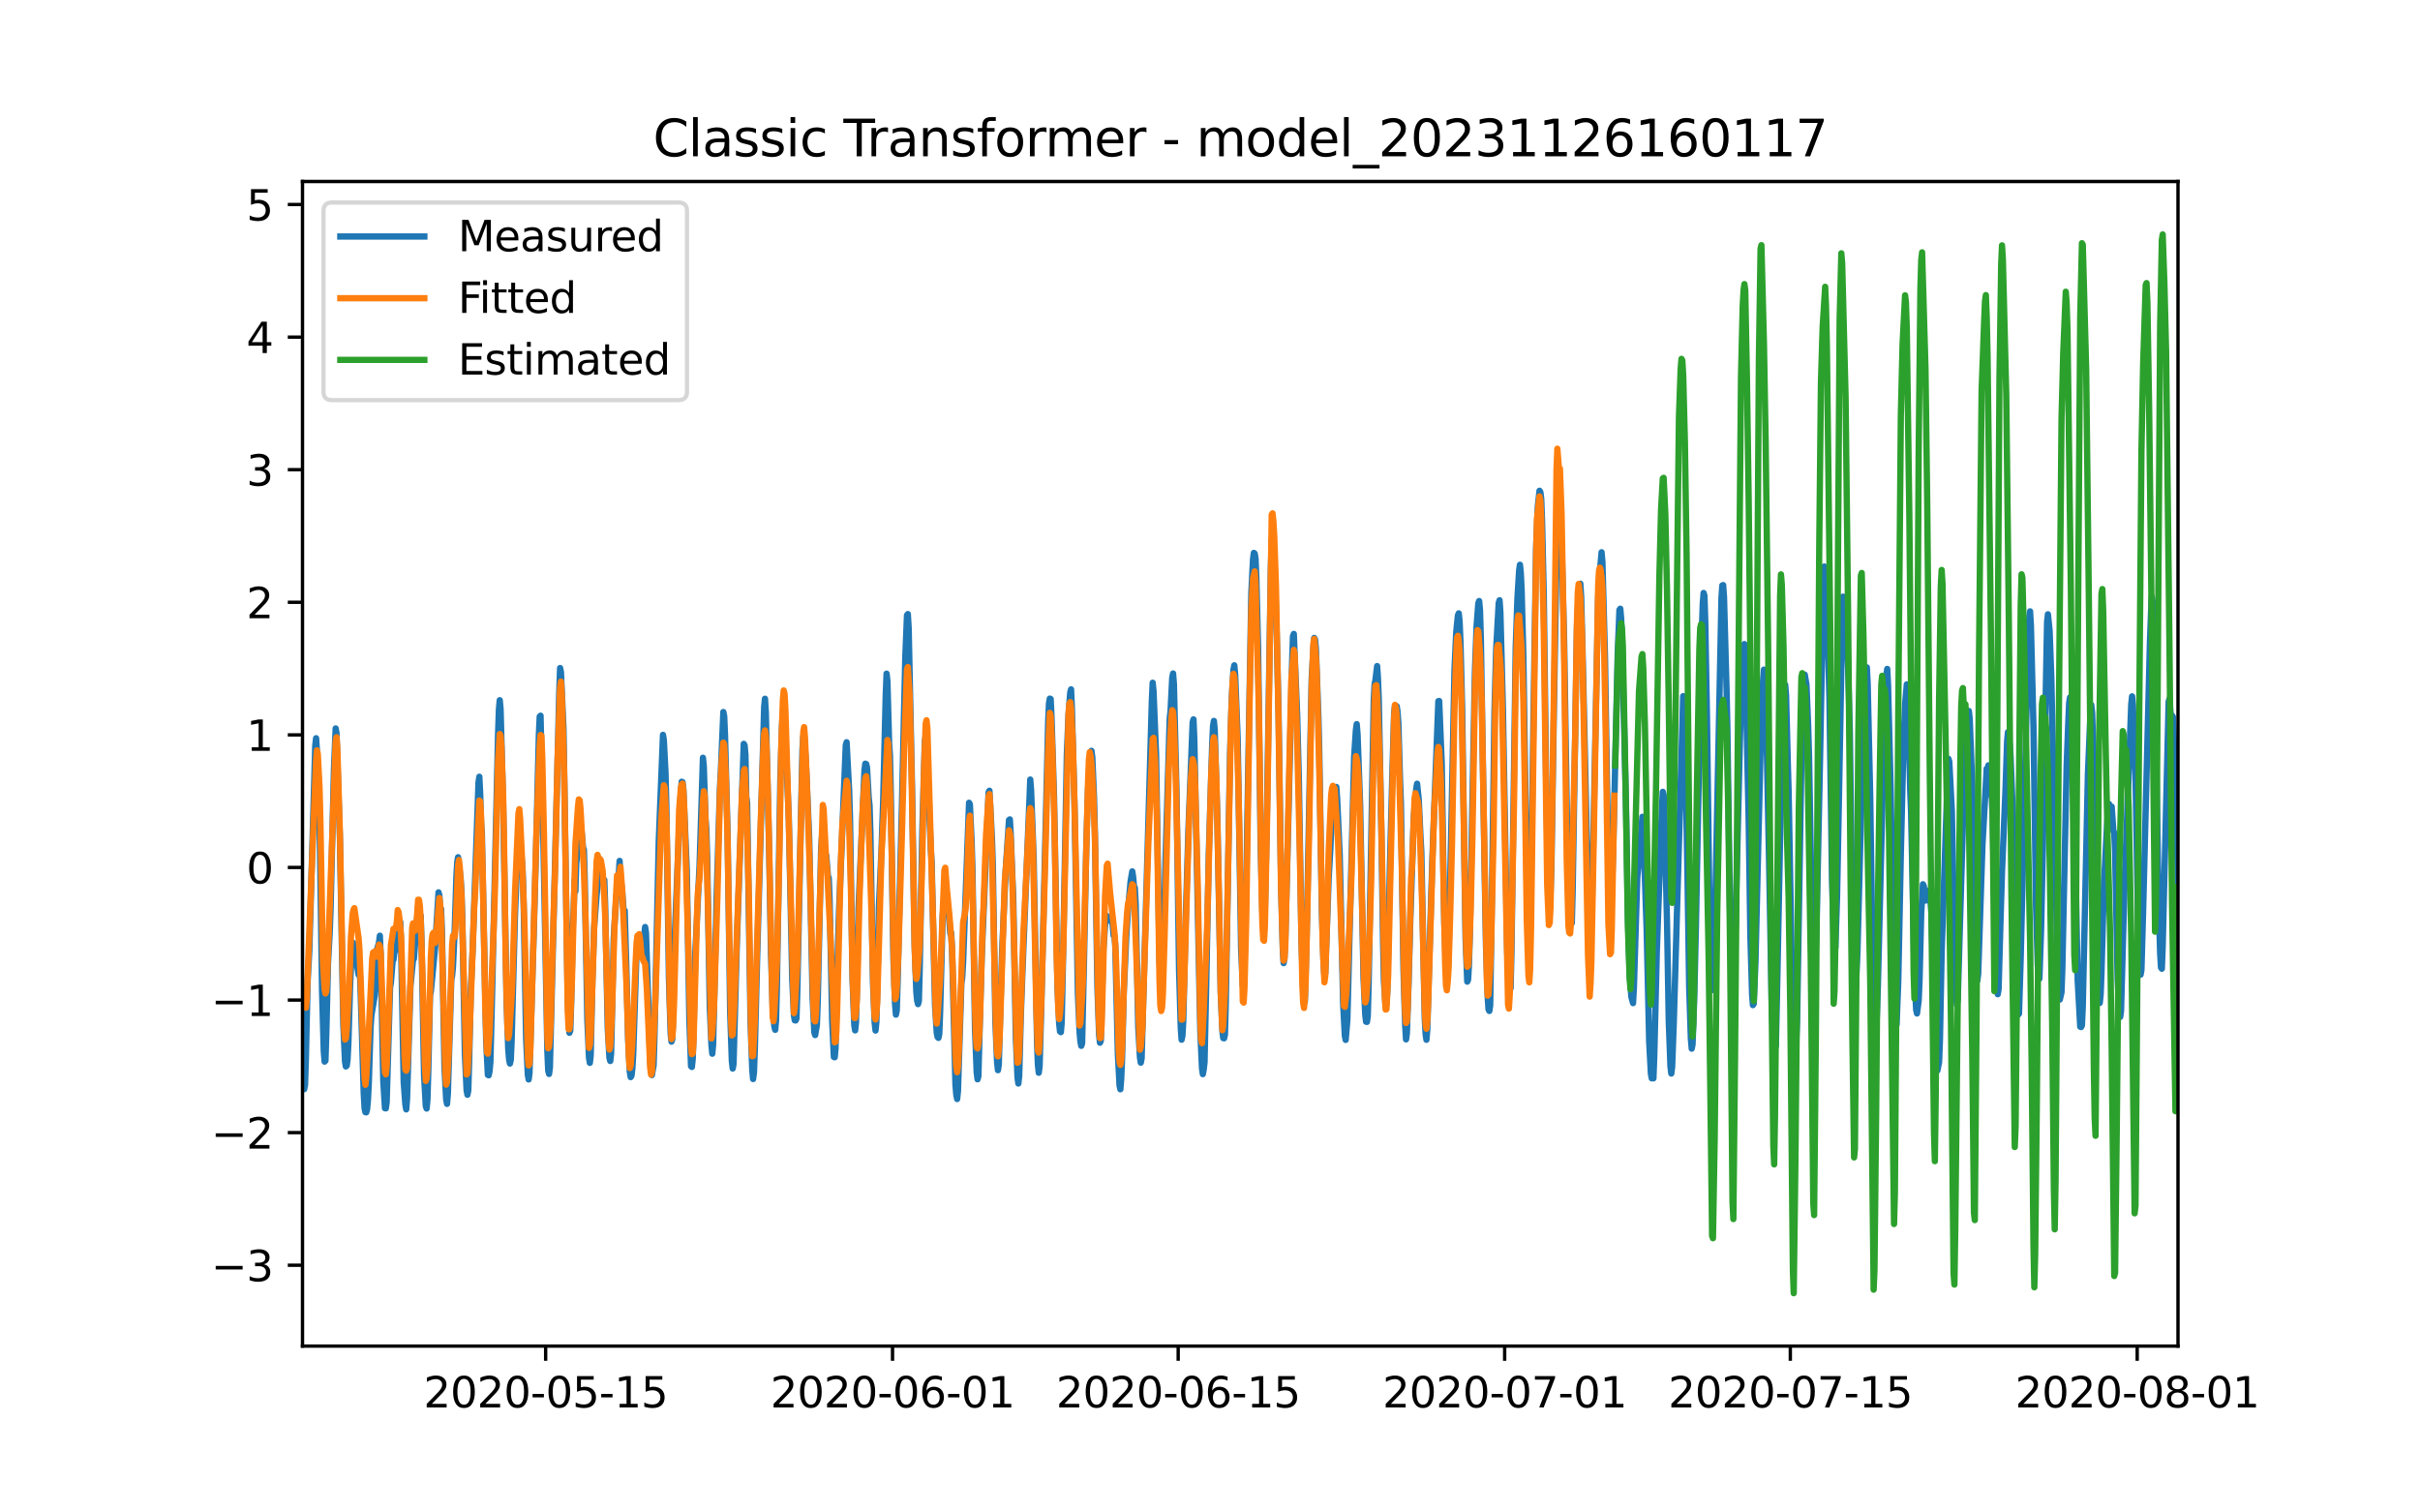 <?xml version="1.0" encoding="utf-8" standalone="no"?>
<!DOCTYPE svg PUBLIC "-//W3C//DTD SVG 1.1//EN"
  "http://www.w3.org/Graphics/SVG/1.1/DTD/svg11.dtd">
<svg xmlns:xlink="http://www.w3.org/1999/xlink" width="576pt" height="360pt" viewBox="0 0 576 360" xmlns="http://www.w3.org/2000/svg" version="1.1">
 <defs>
  <style type="text/css">*{stroke-linejoin: round; stroke-linecap: butt}</style>
 </defs>
 <g id="figure_1">
  <g id="patch_1">
   <path d="M 0 360 
L 576 360 
L 576 0 
L 0 0 
z
" style="fill: #ffffff"/>
  </g>
  <g id="axes_1">
   <g id="patch_2">
    <path d="M 72 320.4 
L 518.4 320.4 
L 518.4 43.2 
L 72 43.2 
z
" style="fill: #ffffff"/>
   </g>
   <g id="matplotlib.axis_1">
    <g id="xtick_1">
     <g id="line2d_1">
      <defs>
       <path id="mab0e9ecabc" d="M 0 0 
L 0 3.5 
" style="stroke: #000000; stroke-width: 0.8"/>
      </defs>
      <g>
       <use xlink:href="#mab0e9ecabc" x="129.874" y="320.4" style="stroke: #000000; stroke-width: 0.8"/>
      </g>
     </g>
     <g id="text_1">
      <!-- 2020-05-15 -->
      <g transform="translate(100.816 334.998) scale(0.1 -0.1)">
       <defs>
        <path id="DejaVuSans-32" d="M 1228 531 
L 3431 531 
L 3431 0 
L 469 0 
L 469 531 
Q 828 903 1448 1529 
Q 2069 2156 2228 2338 
Q 2531 2678 2651 2914 
Q 2772 3150 2772 3378 
Q 2772 3750 2511 3984 
Q 2250 4219 1831 4219 
Q 1534 4219 1204 4116 
Q 875 4013 500 3803 
L 500 4441 
Q 881 4594 1212 4672 
Q 1544 4750 1819 4750 
Q 2544 4750 2975 4387 
Q 3406 4025 3406 3419 
Q 3406 3131 3298 2873 
Q 3191 2616 2906 2266 
Q 2828 2175 2409 1742 
Q 1991 1309 1228 531 
z
" transform="scale(0.016)"/>
        <path id="DejaVuSans-30" d="M 2034 4250 
Q 1547 4250 1301 3770 
Q 1056 3291 1056 2328 
Q 1056 1369 1301 889 
Q 1547 409 2034 409 
Q 2525 409 2770 889 
Q 3016 1369 3016 2328 
Q 3016 3291 2770 3770 
Q 2525 4250 2034 4250 
z
M 2034 4750 
Q 2819 4750 3233 4129 
Q 3647 3509 3647 2328 
Q 3647 1150 3233 529 
Q 2819 -91 2034 -91 
Q 1250 -91 836 529 
Q 422 1150 422 2328 
Q 422 3509 836 4129 
Q 1250 4750 2034 4750 
z
" transform="scale(0.016)"/>
        <path id="DejaVuSans-2d" d="M 313 2009 
L 1997 2009 
L 1997 1497 
L 313 1497 
L 313 2009 
z
" transform="scale(0.016)"/>
        <path id="DejaVuSans-35" d="M 691 4666 
L 3169 4666 
L 3169 4134 
L 1269 4134 
L 1269 2991 
Q 1406 3038 1543 3061 
Q 1681 3084 1819 3084 
Q 2600 3084 3056 2656 
Q 3513 2228 3513 1497 
Q 3513 744 3044 326 
Q 2575 -91 1722 -91 
Q 1428 -91 1123 -41 
Q 819 9 494 109 
L 494 744 
Q 775 591 1075 516 
Q 1375 441 1709 441 
Q 2250 441 2565 725 
Q 2881 1009 2881 1497 
Q 2881 1984 2565 2268 
Q 2250 2553 1709 2553 
Q 1456 2553 1204 2497 
Q 953 2441 691 2322 
L 691 4666 
z
" transform="scale(0.016)"/>
        <path id="DejaVuSans-31" d="M 794 531 
L 1825 531 
L 1825 4091 
L 703 3866 
L 703 4441 
L 1819 4666 
L 2450 4666 
L 2450 531 
L 3481 531 
L 3481 0 
L 794 0 
L 794 531 
z
" transform="scale(0.016)"/>
       </defs>
       <use xlink:href="#DejaVuSans-32"/>
       <use xlink:href="#DejaVuSans-30" x="63.623"/>
       <use xlink:href="#DejaVuSans-32" x="127.246"/>
       <use xlink:href="#DejaVuSans-30" x="190.869"/>
       <use xlink:href="#DejaVuSans-2d" x="254.492"/>
       <use xlink:href="#DejaVuSans-30" x="290.576"/>
       <use xlink:href="#DejaVuSans-35" x="354.199"/>
       <use xlink:href="#DejaVuSans-2d" x="417.822"/>
       <use xlink:href="#DejaVuSans-31" x="453.906"/>
       <use xlink:href="#DejaVuSans-35" x="517.529"/>
      </g>
     </g>
    </g>
    <g id="xtick_2">
     <g id="line2d_2">
      <g>
       <use xlink:href="#mab0e9ecabc" x="212.436" y="320.4" style="stroke: #000000; stroke-width: 0.8"/>
      </g>
     </g>
     <g id="text_2">
      <!-- 2020-06-01 -->
      <g transform="translate(183.378 334.998) scale(0.1 -0.1)">
       <defs>
        <path id="DejaVuSans-36" d="M 2113 2584 
Q 1688 2584 1439 2293 
Q 1191 2003 1191 1497 
Q 1191 994 1439 701 
Q 1688 409 2113 409 
Q 2538 409 2786 701 
Q 3034 994 3034 1497 
Q 3034 2003 2786 2293 
Q 2538 2584 2113 2584 
z
M 3366 4563 
L 3366 3988 
Q 3128 4100 2886 4159 
Q 2644 4219 2406 4219 
Q 1781 4219 1451 3797 
Q 1122 3375 1075 2522 
Q 1259 2794 1537 2939 
Q 1816 3084 2150 3084 
Q 2853 3084 3261 2657 
Q 3669 2231 3669 1497 
Q 3669 778 3244 343 
Q 2819 -91 2113 -91 
Q 1303 -91 875 529 
Q 447 1150 447 2328 
Q 447 3434 972 4092 
Q 1497 4750 2381 4750 
Q 2619 4750 2861 4703 
Q 3103 4656 3366 4563 
z
" transform="scale(0.016)"/>
       </defs>
       <use xlink:href="#DejaVuSans-32"/>
       <use xlink:href="#DejaVuSans-30" x="63.623"/>
       <use xlink:href="#DejaVuSans-32" x="127.246"/>
       <use xlink:href="#DejaVuSans-30" x="190.869"/>
       <use xlink:href="#DejaVuSans-2d" x="254.492"/>
       <use xlink:href="#DejaVuSans-30" x="290.576"/>
       <use xlink:href="#DejaVuSans-36" x="354.199"/>
       <use xlink:href="#DejaVuSans-2d" x="417.822"/>
       <use xlink:href="#DejaVuSans-30" x="453.906"/>
       <use xlink:href="#DejaVuSans-31" x="517.529"/>
      </g>
     </g>
    </g>
    <g id="xtick_3">
     <g id="line2d_3">
      <g>
       <use xlink:href="#mab0e9ecabc" x="280.428" y="320.4" style="stroke: #000000; stroke-width: 0.8"/>
      </g>
     </g>
     <g id="text_3">
      <!-- 2020-06-15 -->
      <g transform="translate(251.37 334.998) scale(0.1 -0.1)">
       <use xlink:href="#DejaVuSans-32"/>
       <use xlink:href="#DejaVuSans-30" x="63.623"/>
       <use xlink:href="#DejaVuSans-32" x="127.246"/>
       <use xlink:href="#DejaVuSans-30" x="190.869"/>
       <use xlink:href="#DejaVuSans-2d" x="254.492"/>
       <use xlink:href="#DejaVuSans-30" x="290.576"/>
       <use xlink:href="#DejaVuSans-36" x="354.199"/>
       <use xlink:href="#DejaVuSans-2d" x="417.822"/>
       <use xlink:href="#DejaVuSans-31" x="453.906"/>
       <use xlink:href="#DejaVuSans-35" x="517.529"/>
      </g>
     </g>
    </g>
    <g id="xtick_4">
     <g id="line2d_4">
      <g>
       <use xlink:href="#mab0e9ecabc" x="358.133" y="320.4" style="stroke: #000000; stroke-width: 0.8"/>
      </g>
     </g>
     <g id="text_4">
      <!-- 2020-07-01 -->
      <g transform="translate(329.075 334.998) scale(0.1 -0.1)">
       <defs>
        <path id="DejaVuSans-37" d="M 525 4666 
L 3525 4666 
L 3525 4397 
L 1831 0 
L 1172 0 
L 2766 4134 
L 525 4134 
L 525 4666 
z
" transform="scale(0.016)"/>
       </defs>
       <use xlink:href="#DejaVuSans-32"/>
       <use xlink:href="#DejaVuSans-30" x="63.623"/>
       <use xlink:href="#DejaVuSans-32" x="127.246"/>
       <use xlink:href="#DejaVuSans-30" x="190.869"/>
       <use xlink:href="#DejaVuSans-2d" x="254.492"/>
       <use xlink:href="#DejaVuSans-30" x="290.576"/>
       <use xlink:href="#DejaVuSans-37" x="354.199"/>
       <use xlink:href="#DejaVuSans-2d" x="417.822"/>
       <use xlink:href="#DejaVuSans-30" x="453.906"/>
       <use xlink:href="#DejaVuSans-31" x="517.529"/>
      </g>
     </g>
    </g>
    <g id="xtick_5">
     <g id="line2d_5">
      <g>
       <use xlink:href="#mab0e9ecabc" x="426.125" y="320.4" style="stroke: #000000; stroke-width: 0.8"/>
      </g>
     </g>
     <g id="text_5">
      <!-- 2020-07-15 -->
      <g transform="translate(397.067 334.998) scale(0.1 -0.1)">
       <use xlink:href="#DejaVuSans-32"/>
       <use xlink:href="#DejaVuSans-30" x="63.623"/>
       <use xlink:href="#DejaVuSans-32" x="127.246"/>
       <use xlink:href="#DejaVuSans-30" x="190.869"/>
       <use xlink:href="#DejaVuSans-2d" x="254.492"/>
       <use xlink:href="#DejaVuSans-30" x="290.576"/>
       <use xlink:href="#DejaVuSans-37" x="354.199"/>
       <use xlink:href="#DejaVuSans-2d" x="417.822"/>
       <use xlink:href="#DejaVuSans-31" x="453.906"/>
       <use xlink:href="#DejaVuSans-35" x="517.529"/>
      </g>
     </g>
    </g>
    <g id="xtick_6">
     <g id="line2d_6">
      <g>
       <use xlink:href="#mab0e9ecabc" x="508.687" y="320.4" style="stroke: #000000; stroke-width: 0.8"/>
      </g>
     </g>
     <g id="text_6">
      <!-- 2020-08-01 -->
      <g transform="translate(479.629 334.998) scale(0.1 -0.1)">
       <defs>
        <path id="DejaVuSans-38" d="M 2034 2216 
Q 1584 2216 1326 1975 
Q 1069 1734 1069 1313 
Q 1069 891 1326 650 
Q 1584 409 2034 409 
Q 2484 409 2743 651 
Q 3003 894 3003 1313 
Q 3003 1734 2745 1975 
Q 2488 2216 2034 2216 
z
M 1403 2484 
Q 997 2584 770 2862 
Q 544 3141 544 3541 
Q 544 4100 942 4425 
Q 1341 4750 2034 4750 
Q 2731 4750 3128 4425 
Q 3525 4100 3525 3541 
Q 3525 3141 3298 2862 
Q 3072 2584 2669 2484 
Q 3125 2378 3379 2068 
Q 3634 1759 3634 1313 
Q 3634 634 3220 271 
Q 2806 -91 2034 -91 
Q 1263 -91 848 271 
Q 434 634 434 1313 
Q 434 1759 690 2068 
Q 947 2378 1403 2484 
z
M 1172 3481 
Q 1172 3119 1398 2916 
Q 1625 2713 2034 2713 
Q 2441 2713 2670 2916 
Q 2900 3119 2900 3481 
Q 2900 3844 2670 4047 
Q 2441 4250 2034 4250 
Q 1625 4250 1398 4047 
Q 1172 3844 1172 3481 
z
" transform="scale(0.016)"/>
       </defs>
       <use xlink:href="#DejaVuSans-32"/>
       <use xlink:href="#DejaVuSans-30" x="63.623"/>
       <use xlink:href="#DejaVuSans-32" x="127.246"/>
       <use xlink:href="#DejaVuSans-30" x="190.869"/>
       <use xlink:href="#DejaVuSans-2d" x="254.492"/>
       <use xlink:href="#DejaVuSans-30" x="290.576"/>
       <use xlink:href="#DejaVuSans-38" x="354.199"/>
       <use xlink:href="#DejaVuSans-2d" x="417.822"/>
       <use xlink:href="#DejaVuSans-30" x="453.906"/>
       <use xlink:href="#DejaVuSans-31" x="517.529"/>
      </g>
     </g>
    </g>
   </g>
   <g id="matplotlib.axis_2">
    <g id="ytick_1">
     <g id="line2d_7">
      <defs>
       <path id="m6d994bebf1" d="M 0 0 
L -3.5 0 
" style="stroke: #000000; stroke-width: 0.8"/>
      </defs>
      <g>
       <use xlink:href="#m6d994bebf1" x="72" y="301.147" style="stroke: #000000; stroke-width: 0.8"/>
      </g>
     </g>
     <g id="text_7">
      <!-- −3 -->
      <g transform="translate(50.258 304.946) scale(0.1 -0.1)">
       <defs>
        <path id="DejaVuSans-2212" d="M 678 2272 
L 4684 2272 
L 4684 1741 
L 678 1741 
L 678 2272 
z
" transform="scale(0.016)"/>
        <path id="DejaVuSans-33" d="M 2597 2516 
Q 3050 2419 3304 2112 
Q 3559 1806 3559 1356 
Q 3559 666 3084 287 
Q 2609 -91 1734 -91 
Q 1441 -91 1130 -33 
Q 819 25 488 141 
L 488 750 
Q 750 597 1062 519 
Q 1375 441 1716 441 
Q 2309 441 2620 675 
Q 2931 909 2931 1356 
Q 2931 1769 2642 2001 
Q 2353 2234 1838 2234 
L 1294 2234 
L 1294 2753 
L 1863 2753 
Q 2328 2753 2575 2939 
Q 2822 3125 2822 3475 
Q 2822 3834 2567 4026 
Q 2313 4219 1838 4219 
Q 1578 4219 1281 4162 
Q 984 4106 628 3988 
L 628 4550 
Q 988 4650 1302 4700 
Q 1616 4750 1894 4750 
Q 2613 4750 3031 4423 
Q 3450 4097 3450 3541 
Q 3450 3153 3228 2886 
Q 3006 2619 2597 2516 
z
" transform="scale(0.016)"/>
       </defs>
       <use xlink:href="#DejaVuSans-2212"/>
       <use xlink:href="#DejaVuSans-33" x="83.789"/>
      </g>
     </g>
    </g>
    <g id="ytick_2">
     <g id="line2d_8">
      <g>
       <use xlink:href="#m6d994bebf1" x="72" y="269.589" style="stroke: #000000; stroke-width: 0.8"/>
      </g>
     </g>
     <g id="text_8">
      <!-- −2 -->
      <g transform="translate(50.258 273.388) scale(0.1 -0.1)">
       <use xlink:href="#DejaVuSans-2212"/>
       <use xlink:href="#DejaVuSans-32" x="83.789"/>
      </g>
     </g>
    </g>
    <g id="ytick_3">
     <g id="line2d_9">
      <g>
       <use xlink:href="#m6d994bebf1" x="72" y="238.03" style="stroke: #000000; stroke-width: 0.8"/>
      </g>
     </g>
     <g id="text_9">
      <!-- −1 -->
      <g transform="translate(50.258 241.829) scale(0.1 -0.1)">
       <use xlink:href="#DejaVuSans-2212"/>
       <use xlink:href="#DejaVuSans-31" x="83.789"/>
      </g>
     </g>
    </g>
    <g id="ytick_4">
     <g id="line2d_10">
      <g>
       <use xlink:href="#m6d994bebf1" x="72" y="206.472" style="stroke: #000000; stroke-width: 0.8"/>
      </g>
     </g>
     <g id="text_10">
      <!-- 0 -->
      <g transform="translate(58.638 210.271) scale(0.1 -0.1)">
       <use xlink:href="#DejaVuSans-30"/>
      </g>
     </g>
    </g>
    <g id="ytick_5">
     <g id="line2d_11">
      <g>
       <use xlink:href="#m6d994bebf1" x="72" y="174.913" style="stroke: #000000; stroke-width: 0.8"/>
      </g>
     </g>
     <g id="text_11">
      <!-- 1 -->
      <g transform="translate(58.638 178.712) scale(0.1 -0.1)">
       <use xlink:href="#DejaVuSans-31"/>
      </g>
     </g>
    </g>
    <g id="ytick_6">
     <g id="line2d_12">
      <g>
       <use xlink:href="#m6d994bebf1" x="72" y="143.354" style="stroke: #000000; stroke-width: 0.8"/>
      </g>
     </g>
     <g id="text_12">
      <!-- 2 -->
      <g transform="translate(58.638 147.154) scale(0.1 -0.1)">
       <use xlink:href="#DejaVuSans-32"/>
      </g>
     </g>
    </g>
    <g id="ytick_7">
     <g id="line2d_13">
      <g>
       <use xlink:href="#m6d994bebf1" x="72" y="111.796" style="stroke: #000000; stroke-width: 0.8"/>
      </g>
     </g>
     <g id="text_13">
      <!-- 3 -->
      <g transform="translate(58.638 115.595) scale(0.1 -0.1)">
       <use xlink:href="#DejaVuSans-33"/>
      </g>
     </g>
    </g>
    <g id="ytick_8">
     <g id="line2d_14">
      <g>
       <use xlink:href="#m6d994bebf1" x="72" y="80.237" style="stroke: #000000; stroke-width: 0.8"/>
      </g>
     </g>
     <g id="text_14">
      <!-- 4 -->
      <g transform="translate(58.638 84.037) scale(0.1 -0.1)">
       <defs>
        <path id="DejaVuSans-34" d="M 2419 4116 
L 825 1625 
L 2419 1625 
L 2419 4116 
z
M 2253 4666 
L 3047 4666 
L 3047 1625 
L 3713 1625 
L 3713 1100 
L 3047 1100 
L 3047 0 
L 2419 0 
L 2419 1100 
L 313 1100 
L 313 1709 
L 2253 4666 
z
" transform="scale(0.016)"/>
       </defs>
       <use xlink:href="#DejaVuSans-34"/>
      </g>
     </g>
    </g>
    <g id="ytick_9">
     <g id="line2d_15">
      <g>
       <use xlink:href="#m6d994bebf1" x="72" y="48.679" style="stroke: #000000; stroke-width: 0.8"/>
      </g>
     </g>
     <g id="text_15">
      <!-- 5 -->
      <g transform="translate(58.638 52.478) scale(0.1 -0.1)">
       <use xlink:href="#DejaVuSans-35"/>
      </g>
     </g>
    </g>
   </g>
   <g id="line2d_16">
    <path d="M 72 252.561 
L 72.405 259.249 
L 72.607 258.234 
L 72.809 251.942 
L 73.214 233.711 
L 73.619 226.379 
L 75.035 177.458 
L 75.238 175.712 
L 75.44 178.697 
L 75.642 183.539 
L 75.845 185.484 
L 76.047 194.475 
L 76.654 235.916 
L 77.059 250.109 
L 77.261 252.685 
L 77.464 252.462 
L 77.666 246.146 
L 78.071 229.339 
L 78.475 221.983 
L 78.678 216.595 
L 79.487 182.982 
L 79.892 173.384 
L 80.094 174.535 
L 80.904 199.553 
L 81.713 243.991 
L 82.118 252.636 
L 82.32 253.837 
L 82.523 253.664 
L 82.725 252.177 
L 82.927 248.152 
L 83.332 234.591 
L 83.737 226.144 
L 83.939 224.348 
L 84.141 224.509 
L 84.546 228.287 
L 84.749 229.525 
L 84.951 229.538 
L 85.356 232.015 
L 85.558 230.045 
L 85.76 233.662 
L 86.57 260.191 
L 86.772 263.782 
L 86.974 264.724 
L 87.177 264.761 
L 87.379 263.968 
L 87.582 261.764 
L 87.784 257.776 
L 88.189 244.759 
L 88.391 241.7 
L 89.2 236.931 
L 89.403 234.492 
L 89.807 225.76 
L 90.212 224.311 
L 90.415 222.713 
L 90.617 227.407 
L 91.224 257.268 
L 91.629 263.782 
L 91.831 263.819 
L 92.033 262.346 
L 92.843 235.098 
L 93.045 233.835 
L 93.45 228.757 
L 93.652 228.448 
L 93.855 226.714 
L 94.057 226.342 
L 94.259 224.794 
L 94.462 221.017 
L 94.664 219.332 
L 94.866 219.877 
L 95.069 221.735 
L 95.271 219.468 
L 95.473 225.438 
L 96.081 257.491 
L 96.485 262.928 
L 96.688 264.055 
L 96.89 261.491 
L 97.699 234.665 
L 98.306 228.46 
L 98.509 228.237 
L 99.521 215.703 
L 99.723 216.446 
L 99.925 219.023 
L 100.128 217.945 
L 100.33 223.939 
L 100.937 256.029 
L 101.342 263.275 
L 101.544 263.857 
L 101.747 261.664 
L 101.949 254.605 
L 102.354 236.869 
L 102.556 235.953 
L 103.568 225.45 
L 104.377 212.397 
L 104.58 213.152 
L 104.782 216.335 
L 104.984 216.323 
L 105.187 221.574 
L 105.794 254.171 
L 106.198 261.702 
L 106.401 262.742 
L 106.603 260.364 
L 107.413 233.241 
L 107.615 232.225 
L 107.817 230.058 
L 108.222 221.475 
L 108.627 208.656 
L 108.829 205.151 
L 109.031 204.037 
L 109.638 209.164 
L 109.841 212.372 
L 110.043 218.515 
L 110.65 251.026 
L 111.055 259.448 
L 111.257 260.575 
L 111.46 259.547 
L 111.662 252.809 
L 112.067 235.532 
L 112.471 226.677 
L 113.888 186.276 
L 114.09 184.877 
L 114.293 188.902 
L 114.495 195.652 
L 114.697 198.364 
L 115.102 218.453 
L 115.709 247.607 
L 116.114 255.843 
L 116.316 255.943 
L 116.519 254.964 
L 116.721 252.821 
L 117.126 236.733 
L 118.542 174.919 
L 118.745 168.95 
L 118.947 166.658 
L 119.149 168.826 
L 119.756 191.193 
L 120.566 238.058 
L 120.97 249.762 
L 121.173 252.177 
L 121.375 253.144 
L 121.578 252.289 
L 121.78 247.607 
L 122.589 217.487 
L 123.196 202.451 
L 123.399 199.751 
L 123.601 199.875 
L 123.803 199.541 
L 124.411 207.455 
L 124.613 213.932 
L 125.22 247.174 
L 125.625 255.757 
L 125.827 256.933 
L 126.029 255.435 
L 127.041 222.131 
L 127.648 200.036 
L 128.255 175.006 
L 128.458 170.547 
L 128.66 170.349 
L 129.267 196.531 
L 130.279 250.183 
L 130.481 254.803 
L 130.684 255.621 
L 130.886 254.097 
L 132.505 189.769 
L 133.112 164.565 
L 133.314 159.004 
L 133.517 160.008 
L 133.921 169.086 
L 134.124 173.47 
L 135.135 238.368 
L 135.54 245.824 
L 135.743 245.267 
L 135.945 239.012 
L 136.35 220.459 
L 136.552 216.459 
L 136.754 209.449 
L 136.957 212.149 
L 137.159 205.473 
L 137.766 200.259 
L 137.968 200.494 
L 138.373 197.299 
L 138.778 201.758 
L 138.98 202.253 
L 139.183 209.226 
L 139.79 242.678 
L 140.194 251.756 
L 140.397 252.982 
L 140.599 251.199 
L 141.004 233.352 
L 141.409 220.843 
L 142.016 212.929 
L 142.623 207.529 
L 142.825 207.368 
L 143.027 206.65 
L 143.23 207.059 
L 143.634 210.18 
L 143.837 209.449 
L 144.039 215.468 
L 144.646 244.623 
L 145.051 251.769 
L 145.253 252.537 
L 145.456 250.679 
L 145.86 233.154 
L 146.063 223.432 
L 146.67 213.697 
L 146.872 212.112 
L 147.075 211.468 
L 147.479 204.904 
L 147.682 209.907 
L 147.884 210.489 
L 148.086 212.037 
L 148.491 217.549 
L 148.693 216.744 
L 149.098 230.726 
L 149.503 247.384 
L 149.908 255.15 
L 150.11 256.376 
L 150.312 256.029 
L 150.515 254.345 
L 150.717 250.939 
L 151.122 238.48 
L 151.526 226.243 
L 151.931 222.775 
L 152.133 222.515 
L 152.336 223.692 
L 152.538 224.001 
L 152.741 222.775 
L 152.943 222.949 
L 153.145 222.367 
L 153.348 222.391 
L 153.55 220.645 
L 153.752 221.958 
L 154.764 252.698 
L 154.966 255.063 
L 155.169 255.893 
L 155.574 253.54 
L 155.776 246.926 
L 156.788 200.371 
L 157.799 174.907 
L 158.002 176.108 
L 158.407 183.998 
L 158.609 192.097 
L 159.216 233.104 
L 159.621 246.01 
L 159.823 247.929 
L 160.025 247.384 
L 160.228 241.526 
L 160.632 222.131 
L 161.847 192.073 
L 162.251 186.066 
L 162.454 186.153 
L 162.656 187.862 
L 163.465 206.873 
L 164.073 242.641 
L 164.477 253.763 
L 164.68 253.961 
L 164.882 252.029 
L 165.084 245.96 
L 165.489 226.974 
L 166.501 206.006 
L 167.31 180.356 
L 167.513 182.363 
L 167.917 194.661 
L 168.12 197.324 
L 168.322 204.111 
L 168.929 239.619 
L 169.334 248.697 
L 169.536 250.803 
L 169.739 248.611 
L 170.143 232.299 
L 170.548 214.18 
L 171.357 187.54 
L 171.56 183.936 
L 172.167 169.47 
L 172.369 170.436 
L 172.572 175.167 
L 173.179 198.463 
L 173.786 240.957 
L 174.19 252.549 
L 174.393 254.332 
L 174.595 253.243 
L 175 238.777 
L 175.405 223.828 
L 177.023 177.05 
L 177.226 177.359 
L 177.428 179.7 
L 177.63 189.62 
L 177.833 191.082 
L 178.238 217.462 
L 178.642 243.124 
L 179.047 254.605 
L 179.249 256.834 
L 179.452 255.323 
L 179.654 250.122 
L 180.261 226.28 
L 181.88 168.268 
L 182.082 166.312 
L 182.285 169.705 
L 183.094 203.417 
L 183.499 226.763 
L 183.904 239.607 
L 184.308 244.301 
L 184.511 245.118 
L 184.713 242.938 
L 184.915 234.925 
L 185.725 185.818 
L 186.129 173.012 
L 186.332 169.383 
L 186.534 168.925 
L 186.737 170.448 
L 187.748 194.673 
L 188.558 233.129 
L 188.962 241.625 
L 189.165 242.851 
L 189.367 242.901 
L 189.57 242.455 
L 189.772 235.99 
L 190.986 178.461 
L 191.188 175.278 
L 191.391 175.254 
L 191.795 180.74 
L 192.605 199.516 
L 193.414 237.501 
L 193.819 245.725 
L 194.021 246.369 
L 194.426 243.991 
L 194.628 238.616 
L 195.438 202.067 
L 195.64 199.058 
L 195.843 199.789 
L 196.247 203.43 
L 196.45 203.777 
L 196.652 203.541 
L 197.057 208.47 
L 197.259 208.978 
L 197.461 214.031 
L 198.069 243.062 
L 198.473 251.583 
L 198.676 251.645 
L 198.878 249.453 
L 199.283 230.962 
L 199.687 217.252 
L 201.306 177.359 
L 201.509 176.666 
L 202.116 188.196 
L 202.318 194.896 
L 202.925 233.389 
L 203.33 243.991 
L 203.532 245.254 
L 203.735 243.458 
L 203.937 236.535 
L 204.342 216.112 
L 205.758 183.267 
L 205.96 181.768 
L 206.163 181.855 
L 206.365 182.709 
L 206.77 189.831 
L 206.972 191.751 
L 207.175 198.265 
L 207.782 233.748 
L 208.186 243.458 
L 208.389 245.291 
L 208.591 243.285 
L 208.793 236.151 
L 209.198 215.84 
L 209.805 202.451 
L 210.21 190.5 
L 210.817 165.445 
L 211.019 160.342 
L 211.222 162.125 
L 211.626 176.839 
L 211.829 179.972 
L 212.031 188.828 
L 212.638 227.927 
L 213.043 239.099 
L 213.245 241.502 
L 213.448 240.474 
L 213.65 234.033 
L 214.257 208.025 
L 214.662 192.184 
L 215.471 156.503 
L 215.876 146.446 
L 216.078 146.161 
L 216.281 149.493 
L 217.09 187.837 
L 217.697 225.067 
L 218.102 236.164 
L 218.304 238.182 
L 218.507 239 
L 218.709 238.244 
L 218.911 230.59 
L 219.518 197.646 
L 220.125 176.48 
L 220.328 175.179 
L 220.53 176.517 
L 221.542 201.956 
L 221.744 205.052 
L 222.554 239.26 
L 222.958 245.799 
L 223.161 246.827 
L 223.363 247.038 
L 223.566 246.096 
L 223.768 240.857 
L 224.375 217.883 
L 224.78 213.325 
L 225.387 214.564 
L 225.589 216.682 
L 225.791 217.214 
L 226.196 222.255 
L 226.399 222.045 
L 226.601 225.909 
L 227.41 258.147 
L 227.613 260.575 
L 227.815 261.59 
L 228.017 259.67 
L 228.827 234.058 
L 229.029 232.659 
L 229.232 229.203 
L 230.648 191.069 
L 230.85 191.416 
L 231.255 200.086 
L 231.457 206.637 
L 232.065 244.932 
L 232.469 255.261 
L 232.672 256.896 
L 232.874 256.165 
L 233.279 240.957 
L 233.683 227.407 
L 235.302 188.568 
L 235.505 188.208 
L 236.112 199.702 
L 236.314 205.932 
L 236.921 243.297 
L 237.326 252.846 
L 237.528 254.729 
L 237.731 253.453 
L 238.135 239.049 
L 238.54 225.946 
L 239.349 207.343 
L 239.754 201.324 
L 240.159 195.181 
L 240.361 195.033 
L 240.564 198.315 
L 240.968 208.904 
L 241.171 213.462 
L 241.778 246.864 
L 242.182 256.401 
L 242.385 257.899 
L 242.587 256.104 
L 242.992 241.241 
L 243.397 230.442 
L 245.218 185.546 
L 245.42 188.097 
L 246.027 204.21 
L 246.837 248.4 
L 247.039 253.428 
L 247.241 255.336 
L 247.444 253.812 
L 247.848 239.644 
L 249.467 172.294 
L 249.67 167.439 
L 249.872 166.274 
L 250.074 166.374 
L 250.277 170.547 
L 250.884 189.856 
L 251.693 234.937 
L 252.098 243.669 
L 252.3 245.514 
L 252.503 245.675 
L 252.705 243.347 
L 253.11 223.655 
L 253.919 179.638 
L 254.324 170.139 
L 254.729 164.838 
L 254.931 164.082 
L 255.133 168.59 
L 255.74 191.119 
L 256.55 236.337 
L 256.954 245.638 
L 257.157 247.929 
L 257.359 248.933 
L 257.562 248.35 
L 257.966 230.987 
L 258.573 200.693 
L 258.978 187.664 
L 259.383 181.038 
L 259.585 178.969 
L 259.787 178.709 
L 259.99 180.282 
L 260.395 189.893 
L 260.597 197.918 
L 261.204 235.185 
L 261.609 246.431 
L 261.811 248.189 
L 262.013 247.719 
L 262.418 233.315 
L 262.62 226.094 
L 263.025 220.286 
L 263.228 218.601 
L 263.43 217.995 
L 263.835 218.762 
L 264.037 218.577 
L 264.239 219.146 
L 264.442 219.196 
L 264.644 219.035 
L 264.846 220.261 
L 265.049 222.689 
L 265.251 222.689 
L 265.453 225.104 
L 266.061 250.629 
L 266.465 258.345 
L 266.668 259.274 
L 266.87 256.76 
L 267.072 251.979 
L 267.477 236.052 
L 268.084 222.726 
L 268.489 216.546 
L 269.096 209.783 
L 269.501 207.405 
L 269.703 208.718 
L 269.905 210.886 
L 270.108 211.294 
L 270.31 215.084 
L 270.917 244.449 
L 271.322 251.645 
L 271.524 252.933 
L 271.727 251.905 
L 274.155 166.807 
L 274.357 162.497 
L 274.56 164.503 
L 275.167 179.626 
L 275.976 228.658 
L 276.381 236.213 
L 276.583 235.792 
L 276.988 222.664 
L 277.393 205.288 
L 278.404 171.055 
L 278.607 169.222 
L 279.011 161.271 
L 279.214 160.305 
L 279.416 162.869 
L 280.023 187.948 
L 280.63 230.838 
L 281.035 244.536 
L 281.237 247.471 
L 281.44 246.542 
L 281.642 243 
L 282.249 217.896 
L 282.856 197.671 
L 283.868 171.947 
L 284.07 171.229 
L 284.273 176.133 
L 285.284 226.082 
L 285.689 245.428 
L 286.094 254.295 
L 286.296 255.67 
L 286.499 254.58 
L 286.701 252.809 
L 287.106 234.157 
L 287.713 203.157 
L 288.522 177.037 
L 288.725 172.752 
L 288.927 171.588 
L 289.129 173.743 
L 289.736 194.079 
L 290.546 236.225 
L 290.95 245.415 
L 291.153 247.087 
L 291.355 247.137 
L 291.558 246.245 
L 291.76 238.74 
L 292.772 179.39 
L 293.176 166.163 
L 293.581 159.401 
L 293.784 158.36 
L 293.986 160.478 
L 294.593 175.836 
L 295.402 225.933 
L 295.807 234.776 
L 296.009 234.677 
L 296.414 222.466 
L 297.831 141.17 
L 298.235 133.157 
L 298.438 131.596 
L 298.64 131.757 
L 298.842 132.996 
L 299.045 137.838 
L 299.45 154.088 
L 300.057 201.683 
L 300.461 216.892 
L 300.664 220.521 
L 300.866 220.955 
L 301.068 216.843 
L 301.473 198.736 
L 302.485 135.287 
L 302.687 128.463 
L 302.89 128.525 
L 303.092 133.404 
L 303.497 138.619 
L 303.901 152.032 
L 304.306 168.875 
L 304.913 210.601 
L 305.318 225.884 
L 305.52 229.24 
L 305.723 228.163 
L 305.925 223.865 
L 306.532 199.776 
L 307.544 157.568 
L 307.746 151.412 
L 307.949 150.88 
L 308.758 170.337 
L 309.163 186.053 
L 309.77 224.039 
L 310.174 236.027 
L 310.377 238.678 
L 310.579 238.331 
L 310.984 224.212 
L 312.198 161.481 
L 312.603 154.471 
L 312.805 151.833 
L 313.007 152.168 
L 313.21 154.397 
L 313.817 171.03 
L 314.019 179.279 
L 314.626 217.016 
L 315.031 229.377 
L 315.233 232.138 
L 315.436 231.742 
L 315.84 220.422 
L 316.245 209.139 
L 316.65 201.894 
L 317.055 192.667 
L 317.662 188.134 
L 317.864 187.862 
L 318.066 187.317 
L 318.269 190.141 
L 318.876 203.492 
L 319.685 238.826 
L 320.09 246.53 
L 320.292 247.521 
L 320.697 242.74 
L 321.102 226.924 
L 322.316 179.935 
L 322.721 173.755 
L 322.923 172.356 
L 323.125 174.845 
L 323.732 191.503 
L 324.542 232.832 
L 324.947 241.452 
L 325.149 243.198 
L 325.351 243.235 
L 325.554 241.873 
L 325.756 234.442 
L 326.97 166.658 
L 327.172 162.844 
L 327.375 161.89 
L 327.78 158.534 
L 327.982 161.543 
L 328.184 166.844 
L 328.791 197.993 
L 329.196 224.361 
L 329.398 233.55 
L 329.803 239.644 
L 330.005 239.074 
L 330.208 235.693 
L 330.815 206.439 
L 331.422 183.391 
L 331.827 169.718 
L 332.029 167.971 
L 332.434 168.095 
L 332.636 169.358 
L 332.838 172.095 
L 333.243 185.917 
L 333.446 191.354 
L 334.053 230.987 
L 334.457 244.127 
L 334.66 247.397 
L 334.862 245.948 
L 335.267 233.984 
L 335.671 219.295 
L 336.481 195.107 
L 336.683 192.048 
L 336.886 191.379 
L 337.088 187.651 
L 337.29 186.536 
L 337.695 190.438 
L 338.1 199.157 
L 338.302 202.699 
L 339.112 242.393 
L 339.314 246.134 
L 339.516 247.484 
L 339.719 245.031 
L 340.123 230.949 
L 340.933 204.136 
L 342.349 166.894 
L 342.552 166.844 
L 343.159 181.731 
L 343.766 219.58 
L 344.17 230.442 
L 344.373 233.315 
L 344.575 232.027 
L 344.778 227.853 
L 345.182 209.226 
L 346.194 159.388 
L 346.599 150.483 
L 347.003 146.495 
L 347.206 145.988 
L 347.408 147.907 
L 347.611 152.638 
L 348.015 168.38 
L 348.825 223.333 
L 349.229 233.649 
L 349.432 233.191 
L 349.634 229.699 
L 349.836 222.986 
L 351.051 160.008 
L 351.455 148.935 
L 351.86 143.597 
L 352.062 143.052 
L 352.265 145.245 
L 352.467 151.933 
L 353.277 202.043 
L 353.681 224.918 
L 354.086 237.092 
L 354.288 240.275 
L 354.491 240.622 
L 354.693 239.272 
L 355.098 213.92 
L 355.705 169.396 
L 356.11 154.496 
L 356.717 143.523 
L 356.919 142.867 
L 357.121 145.765 
L 357.526 161.221 
L 357.728 168.875 
L 358.74 226.466 
L 359.145 234.293 
L 359.347 235.42 
L 359.55 235.222 
L 359.752 226.776 
L 360.764 154.013 
L 361.168 142.507 
L 361.573 135.807 
L 361.776 134.42 
L 361.978 136.402 
L 362.18 140.625 
L 362.585 156.181 
L 363.394 209.721 
L 363.799 220.373 
L 364.001 220.868 
L 364.204 217.313 
L 364.406 211.245 
L 365.013 169.259 
L 365.62 130.296 
L 366.025 120.536 
L 366.43 116.808 
L 366.632 117.106 
L 366.834 118.703 
L 367.037 123.967 
L 367.442 141.591 
L 368.049 189.67 
L 368.453 208.099 
L 368.656 213.251 
L 368.858 214.688 
L 369.06 212.335 
L 369.263 206.377 
L 369.87 168.008 
L 370.477 132.872 
L 370.882 122.828 
L 371.084 122.555 
L 371.286 122.989 
L 371.489 125.367 
L 371.691 129.132 
L 372.298 152.688 
L 373.108 204.061 
L 373.512 217.499 
L 373.715 220.137 
L 374.119 219.716 
L 374.322 212.013 
L 375.333 149.245 
L 375.738 141.232 
L 375.941 139.597 
L 376.143 138.928 
L 376.345 142.062 
L 376.75 157.927 
L 377.559 193.546 
L 377.964 214.502 
L 378.369 222.85 
L 378.571 222.986 
L 378.774 219.394 
L 378.976 212.607 
L 380.392 142.049 
L 380.797 136.042 
L 381.202 131.448 
L 381.404 133.726 
L 382.011 156.131 
L 382.821 206.278 
L 383.225 216.025 
L 383.428 216.422 
L 383.63 213.189 
L 384.035 199.727 
L 385.047 155.277 
L 385.451 145.17 
L 385.654 144.885 
L 385.856 147.177 
L 386.058 151.796 
L 387.07 194.166 
L 387.475 218.453 
L 387.88 231.705 
L 388.284 237.241 
L 388.689 238.764 
L 388.891 235.284 
L 389.701 208.916 
L 390.308 202.129 
L 390.915 194.413 
L 391.117 197.312 
L 391.927 221.277 
L 392.534 248.041 
L 392.939 255.534 
L 393.141 256.661 
L 393.343 256.388 
L 393.546 256.673 
L 393.748 251.249 
L 394.355 226.317 
L 395.569 192.11 
L 395.772 188.469 
L 395.974 189.199 
L 396.176 194.24 
L 396.783 219.704 
L 397.188 243.037 
L 397.593 253.837 
L 397.795 255.521 
L 397.997 253.986 
L 398.402 243 
L 400.628 165.692 
L 400.83 167.414 
L 401.033 173.445 
L 401.64 208 
L 402.045 234.863 
L 402.449 247.174 
L 402.652 249.601 
L 402.854 248.598 
L 403.259 237.575 
L 403.663 220.36 
L 404.878 156.119 
L 405.282 143.684 
L 405.485 141.133 
L 405.687 141.789 
L 405.889 148.155 
L 406.294 170.795 
L 406.901 217.697 
L 407.306 232.275 
L 407.508 235.668 
L 407.711 235.346 
L 408.115 222.478 
L 409.734 142.334 
L 409.937 139.349 
L 410.139 139.263 
L 410.341 142.049 
L 410.948 163.921 
L 411.151 173.557 
L 411.758 216.323 
L 412.162 230.9 
L 412.365 234.826 
L 412.567 235.903 
L 412.972 224.967 
L 414.388 165.544 
L 414.793 157.345 
L 415.198 153.307 
L 415.4 157.407 
L 416.21 195.293 
L 416.614 222.689 
L 417.019 236.659 
L 417.221 239.235 
L 417.424 238.901 
L 417.828 229.116 
L 419.245 169.928 
L 419.65 161.692 
L 419.852 159.376 
L 420.054 160.243 
L 420.257 165.482 
L 421.066 204.978 
L 421.673 238.294 
L 422.078 248.016 
L 422.28 249.515 
L 422.483 249.118 
L 422.685 249.019 
L 423.09 230.429 
L 423.899 188.691 
L 424.709 164.937 
L 424.911 163.017 
L 425.113 165.432 
L 425.518 181.211 
L 425.72 188.332 
L 426.53 233.377 
L 426.935 244.585 
L 427.137 247.285 
L 427.339 247.768 
L 427.542 247.905 
L 427.744 242.715 
L 428.149 218.366 
L 428.756 181.025 
L 429.16 165.556 
L 429.565 160.577 
L 429.97 162.943 
L 430.375 172.727 
L 430.577 179.749 
L 431.386 225.587 
L 431.791 232.968 
L 431.993 231.742 
L 432.398 219.493 
L 433.208 180.232 
L 434.017 137.789 
L 434.219 134.841 
L 435.029 151.375 
L 435.434 166.448 
L 436.041 209.387 
L 436.445 222.973 
L 436.648 226.07 
L 436.85 225.661 
L 437.255 213.239 
L 437.659 192.184 
L 438.469 147.883 
L 438.671 142.012 
L 438.874 142.594 
L 439.076 146.879 
L 439.278 146.607 
L 439.481 147.957 
L 439.885 159.141 
L 440.29 174.065 
L 440.897 218.329 
L 441.302 231.779 
L 441.504 235.049 
L 441.707 235.371 
L 442.111 226.491 
L 442.921 195.132 
L 443.528 174.114 
L 444.135 160.404 
L 444.337 158.843 
L 444.54 162.708 
L 445.147 189.868 
L 445.754 231.569 
L 446.158 244.35 
L 446.361 247.335 
L 446.563 246.134 
L 446.968 234.739 
L 448.587 168.566 
L 448.991 160.614 
L 449.194 159.215 
L 449.396 163.228 
L 450.003 187.564 
L 450.813 235.804 
L 451.217 243.818 
L 451.42 243.892 
L 451.824 233.538 
L 452.432 203.157 
L 453.039 177.904 
L 453.443 167.637 
L 453.848 162.893 
L 454.05 164.924 
L 454.253 170.944 
L 454.657 188.06 
L 454.86 193.15 
L 455.669 232.151 
L 456.074 240.313 
L 456.276 241.229 
L 456.681 238.158 
L 456.883 233.34 
L 457.288 217.066 
L 457.693 210.464 
L 457.895 210.886 
L 458.3 214.353 
L 458.502 214.267 
L 458.907 211.963 
L 459.109 212.285 
L 459.514 214.787 
L 459.716 217.375 
L 460.728 252.14 
L 461.133 254.803 
L 461.538 252.809 
L 461.74 247.434 
L 462.145 226.652 
L 463.561 184.988 
L 463.764 180.616 
L 463.966 181.322 
L 464.573 193.051 
L 465.382 233.389 
L 465.585 237.551 
L 465.787 239.186 
L 465.989 237.724 
L 467.608 181.991 
L 468.62 169.235 
L 468.822 171.117 
L 469.43 186.92 
L 470.037 221.079 
L 470.441 231.792 
L 470.644 233.377 
L 470.846 231.829 
L 471.858 201.163 
L 472.87 182.945 
L 473.072 183.242 
L 473.274 182.165 
L 473.477 182.92 
L 473.679 185.199 
L 473.881 189.162 
L 474.084 189.856 
L 474.286 194.475 
L 474.893 225.859 
L 475.298 235.643 
L 475.5 236.647 
L 475.703 235.42 
L 476.107 220.744 
L 476.512 207.492 
L 477.321 188.53 
L 477.726 176.393 
L 477.929 174.25 
L 478.333 177.074 
L 478.536 179.762 
L 479.143 194.773 
L 479.952 235.581 
L 480.357 241.514 
L 480.559 241.266 
L 480.964 227.965 
L 482.785 150.657 
L 482.987 147.102 
L 483.19 145.517 
L 483.392 148.911 
L 483.999 172.913 
L 484.606 215.728 
L 485.011 229.711 
L 485.213 232.361 
L 485.416 232.931 
L 485.82 221.029 
L 486.225 202.241 
L 487.237 148.068 
L 487.439 146.211 
L 487.844 150.161 
L 488.249 161.37 
L 489.261 208.049 
L 489.665 227.407 
L 490.07 236.498 
L 490.272 237.91 
L 490.677 236.164 
L 490.879 230.305 
L 491.891 182.313 
L 492.296 171.65 
L 492.498 167.203 
L 492.701 165.99 
L 492.903 166.968 
L 493.105 169.866 
L 493.712 190.041 
L 494.522 233.377 
L 495.129 244.375 
L 495.331 244.462 
L 495.534 244.09 
L 495.736 239.545 
L 496.95 184.468 
L 497.557 169.804 
L 497.76 167.785 
L 497.962 169.718 
L 498.569 188.679 
L 499.378 233.104 
L 499.581 237.216 
L 499.783 238.715 
L 499.985 236.721 
L 500.188 231.593 
L 500.795 209.375 
L 500.997 206.303 
L 501.402 198.426 
L 501.807 191.652 
L 502.009 191.379 
L 502.211 192.618 
L 502.414 193.002 
L 502.616 191.998 
L 503.021 197.844 
L 503.223 198.178 
L 503.426 202.699 
L 504.033 233.204 
L 504.437 241.068 
L 504.64 242.046 
L 504.842 240.622 
L 505.247 225.958 
L 505.651 211.629 
L 507.27 167.612 
L 507.473 165.742 
L 507.675 167.785 
L 508.282 184.654 
L 508.889 219.568 
L 509.294 229.872 
L 509.496 231.99 
L 509.699 230.887 
L 510.103 216.719 
L 511.722 152.713 
L 512.127 142.024 
L 512.329 142.978 
L 512.936 163.661 
L 513.341 187.094 
L 513.746 213.251 
L 514.15 226.924 
L 514.353 230.281 
L 514.555 230.578 
L 514.758 225.228 
L 516.174 167.005 
L 516.376 166.349 
L 516.781 171.959 
L 516.984 170.312 
L 517.186 170.634 
L 517.591 181.285 
L 517.793 183.837 
L 517.995 190.277 
L 518.4 214.143 
L 518.4 214.143 
" clip-path="url(#pcb63ec078a)" style="fill: none; stroke: #1f77b4; stroke-width: 1.5; stroke-linecap: square"/>
   </g>
   <g id="line2d_17">
    <path d="M 72 236.347 
L 72.202 236.347 
L 72.405 237.449 
L 72.607 239.346 
L 72.809 239.86 
L 73.012 237.729 
L 74.631 195.787 
L 75.238 180.954 
L 75.44 178.604 
L 75.642 179.428 
L 76.047 187.411 
L 76.25 194.897 
L 76.857 228.724 
L 77.261 235.445 
L 77.464 236.47 
L 77.666 235.935 
L 77.868 232.733 
L 79.892 176.536 
L 80.094 175.469 
L 80.297 178.175 
L 80.904 198.465 
L 81.713 239.721 
L 81.916 245.545 
L 82.118 247.44 
L 82.32 247.117 
L 82.523 245.178 
L 83.13 234.298 
L 83.534 222.963 
L 83.939 217.491 
L 84.141 216.55 
L 84.344 216.157 
L 85.356 223.324 
L 85.558 226.025 
L 86.367 246.668 
L 86.772 256.506 
L 86.974 258.206 
L 87.177 256.36 
L 87.784 245.32 
L 88.593 228.124 
L 88.796 226.721 
L 88.998 226.778 
L 89.2 226.429 
L 89.605 227.714 
L 90.212 224.828 
L 90.415 225.152 
L 90.617 226.672 
L 91.022 238.403 
L 91.426 251.844 
L 91.629 255.334 
L 91.831 255.708 
L 92.033 253.984 
L 92.438 243.617 
L 93.045 224.937 
L 93.652 221.071 
L 94.057 220.992 
L 94.259 220.768 
L 94.462 219.332 
L 94.664 216.611 
L 94.866 217.073 
L 95.069 218.615 
L 95.473 222.945 
L 95.878 235.823 
L 96.283 251.327 
L 96.485 254.616 
L 96.688 254.856 
L 96.89 254.282 
L 97.092 251.26 
L 98.104 220.883 
L 98.306 219.769 
L 98.711 221.6 
L 98.914 221.374 
L 99.116 219.982 
L 99.521 214.14 
L 99.723 214.16 
L 99.925 215.521 
L 100.128 218.707 
L 100.532 231.114 
L 101.139 253.692 
L 101.342 257.281 
L 101.544 256.701 
L 101.747 254.415 
L 102.151 243.114 
L 102.556 227.792 
L 102.758 223.872 
L 102.961 222.339 
L 103.163 222.021 
L 103.568 224.442 
L 103.77 223.357 
L 104.58 213.745 
L 104.782 215.397 
L 104.984 218.245 
L 105.389 231.937 
L 105.996 254.941 
L 106.198 258.171 
L 106.401 257.574 
L 106.805 250.565 
L 107.615 224.86 
L 107.817 222.692 
L 108.02 222.657 
L 108.222 223.014 
L 108.424 221.004 
L 109.031 206.028 
L 109.234 204.703 
L 109.436 206.401 
L 109.841 213.191 
L 111.055 255.734 
L 111.257 255.508 
L 111.662 248.874 
L 112.876 215.859 
L 113.079 212.679 
L 114.09 190.549 
L 114.293 190.72 
L 114.495 194.203 
L 114.9 207.771 
L 115.507 240.131 
L 115.912 250.457 
L 116.114 250.795 
L 116.519 245.873 
L 117.53 220.312 
L 117.733 214.26 
L 118.542 181.324 
L 118.947 174.711 
L 119.149 175.039 
L 119.352 177.841 
L 119.756 189.236 
L 119.959 199.406 
L 120.363 228.414 
L 120.768 244.243 
L 120.97 247.105 
L 121.173 246.271 
L 121.78 237.337 
L 121.982 232.707 
L 122.589 212.263 
L 123.399 193.619 
L 123.601 192.589 
L 123.803 194.868 
L 124.208 203.527 
L 124.815 219.391 
L 125.625 251.51 
L 125.827 253.584 
L 126.029 253.114 
L 126.232 249.969 
L 126.839 228.253 
L 127.648 199.227 
L 128.458 177.529 
L 128.66 174.939 
L 128.862 175.111 
L 129.065 180.177 
L 129.469 198.552 
L 130.279 246.958 
L 130.481 249.521 
L 130.684 249.16 
L 130.886 246.798 
L 131.088 243.034 
L 131.493 227.093 
L 131.898 213.643 
L 132.1 207.888 
L 132.707 180.863 
L 133.314 163.704 
L 133.517 162.234 
L 133.719 165.511 
L 134.124 177.989 
L 134.326 185.957 
L 135.135 240.765 
L 135.338 244.983 
L 135.54 244.946 
L 135.743 242.977 
L 136.147 233.003 
L 136.957 200.893 
L 137.564 192.071 
L 137.766 190.267 
L 137.968 190.483 
L 138.171 192.471 
L 138.98 207.13 
L 139.385 219.38 
L 140.194 249.434 
L 140.397 248.755 
L 140.599 246.523 
L 141.206 228.052 
L 141.611 214.68 
L 142.016 204.87 
L 142.218 203.469 
L 142.623 204.82 
L 142.825 204.458 
L 143.027 204.81 
L 143.432 207.22 
L 143.837 213.508 
L 144.039 218.119 
L 144.849 247.679 
L 145.051 249.813 
L 145.253 249.023 
L 145.658 241.046 
L 146.265 220.312 
L 146.872 208.35 
L 147.075 208.518 
L 147.277 209.214 
L 147.682 206.317 
L 148.086 211.729 
L 149.098 234.225 
L 149.705 252.037 
L 149.908 254.212 
L 150.11 253.7 
L 150.515 248.211 
L 151.324 228.271 
L 151.526 224.314 
L 151.729 222.703 
L 151.931 222.799 
L 152.133 222.337 
L 152.336 223.485 
L 152.741 227.988 
L 152.943 227.882 
L 153.145 228.733 
L 153.55 229.369 
L 153.955 235.319 
L 154.359 244.731 
L 154.764 254.224 
L 154.966 255.776 
L 155.169 255.111 
L 155.574 247.415 
L 155.978 238.397 
L 157.395 194.896 
L 158.002 186.885 
L 158.204 187.4 
L 158.609 195.328 
L 158.811 203.434 
L 159.418 238.54 
L 159.823 247.318 
L 160.025 246.875 
L 160.228 244.259 
L 160.43 239.086 
L 161.644 192.823 
L 162.049 187.588 
L 162.251 186.69 
L 162.454 186.516 
L 162.656 188.215 
L 162.858 192.296 
L 163.87 226.861 
L 164.477 249.078 
L 164.68 250.921 
L 164.882 250.724 
L 165.084 247.85 
L 165.489 233 
L 165.894 217.773 
L 166.096 212.567 
L 166.501 208.874 
L 166.906 201.574 
L 167.31 190.753 
L 167.513 188.33 
L 167.715 189.44 
L 168.12 201.428 
L 169.334 247.182 
L 169.536 245.888 
L 169.941 239.991 
L 170.75 213.544 
L 171.357 188.89 
L 171.762 181.402 
L 172.167 176.756 
L 172.369 177.142 
L 172.774 185.189 
L 173.179 200.085 
L 173.583 223.643 
L 173.988 242.477 
L 174.19 246.438 
L 174.393 246.275 
L 174.797 238.951 
L 176.619 188.565 
L 177.023 183.47 
L 177.226 183.044 
L 177.63 190.559 
L 178.238 213.113 
L 178.642 238.913 
L 178.845 247.776 
L 179.047 251.401 
L 179.249 251.314 
L 179.654 242.789 
L 181.071 195.505 
L 181.678 178.192 
L 181.88 174.634 
L 182.082 173.855 
L 182.285 175.304 
L 182.487 179.005 
L 182.892 193.469 
L 183.904 242.09 
L 184.106 243.077 
L 184.308 240.904 
L 184.915 228.982 
L 185.522 202.98 
L 185.927 178.546 
L 186.332 166.636 
L 186.534 164.341 
L 186.737 165.103 
L 186.939 168.835 
L 187.748 196.03 
L 188.962 241.142 
L 189.165 239.883 
L 189.57 232.874 
L 189.772 229.477 
L 191.188 174.214 
L 191.391 173.067 
L 191.593 175.459 
L 191.998 185.038 
L 192.807 208.953 
L 193.617 239.664 
L 193.819 242.89 
L 194.021 243.111 
L 194.224 241.142 
L 194.628 231.553 
L 195.843 191.592 
L 196.045 192.592 
L 196.652 204.975 
L 196.854 206.865 
L 197.664 222.807 
L 198.676 248.092 
L 198.878 247.971 
L 199.08 245.472 
L 199.283 239.577 
L 200.092 206.341 
L 200.497 196.182 
L 201.509 185.844 
L 201.711 186.708 
L 202.116 196.91 
L 202.52 211.103 
L 202.925 232.187 
L 203.33 242.291 
L 203.532 242.306 
L 203.735 240.93 
L 203.937 238.047 
L 204.139 232.333 
L 204.544 214.586 
L 204.949 203.064 
L 205.353 191.963 
L 205.758 186.674 
L 205.96 185.216 
L 206.163 184.746 
L 206.365 186.696 
L 206.77 197.152 
L 207.377 215.893 
L 207.984 238.127 
L 208.186 242.095 
L 208.389 242.656 
L 208.591 241.29 
L 208.793 238.585 
L 209.198 224.968 
L 209.805 203.311 
L 210.21 196.448 
L 210.615 188.248 
L 211.222 176.14 
L 211.424 177.124 
L 211.829 188.017 
L 212.234 202.634 
L 212.841 234.389 
L 213.043 237.83 
L 213.245 237.372 
L 213.448 235.228 
L 213.852 226.548 
L 214.662 198.815 
L 215.269 176.024 
L 215.876 159.335 
L 216.078 158.773 
L 216.483 165.102 
L 216.888 180.551 
L 217.292 202.623 
L 217.697 225.137 
L 217.9 230.965 
L 218.102 233.01 
L 218.304 232.138 
L 218.911 224.954 
L 219.518 204.586 
L 219.923 183.776 
L 220.328 172.261 
L 220.53 171.435 
L 220.733 173.314 
L 222.756 241.781 
L 222.958 243.633 
L 223.161 241.85 
L 223.768 232.876 
L 224.78 207.101 
L 224.982 206.535 
L 225.387 211.726 
L 225.994 218.094 
L 226.601 225.496 
L 227.006 237.564 
L 227.41 251.053 
L 227.613 253.924 
L 227.815 255.199 
L 228.017 253.811 
L 228.22 250.095 
L 229.232 219.579 
L 229.636 217.53 
L 229.839 216.092 
L 230.041 212.951 
L 230.648 195.729 
L 230.85 194.146 
L 231.255 203.556 
L 231.66 219.805 
L 232.065 239.673 
L 232.267 246.36 
L 232.469 249.356 
L 232.672 249.547 
L 232.874 248.526 
L 233.076 246.354 
L 233.279 241.706 
L 233.886 219.576 
L 234.088 215.958 
L 234.695 198.694 
L 235.302 189.636 
L 235.505 189.004 
L 235.707 191.805 
L 236.112 203.9 
L 236.719 230.146 
L 237.123 246.269 
L 237.326 250.639 
L 237.528 251.423 
L 237.731 249.815 
L 237.933 246.819 
L 238.338 234.992 
L 239.147 209.853 
L 240.159 197.639 
L 240.361 198.294 
L 240.564 199.796 
L 240.968 210.022 
L 241.373 224.941 
L 241.98 249.451 
L 242.182 252.947 
L 242.385 252.831 
L 242.587 250.332 
L 242.992 239.581 
L 243.599 221.76 
L 245.015 193.748 
L 245.218 192.343 
L 245.42 192.95 
L 245.825 200.769 
L 246.23 218.965 
L 246.634 239.186 
L 247.039 250.035 
L 247.241 250.54 
L 247.444 248.398 
L 247.848 238.433 
L 248.86 201.931 
L 249.467 179.032 
L 249.872 169.679 
L 250.074 170.337 
L 250.479 178.554 
L 250.884 192.686 
L 251.086 201.558 
L 251.491 227.357 
L 251.896 240.499 
L 252.098 242.562 
L 252.3 241.215 
L 252.705 235.187 
L 253.11 224.678 
L 254.324 169.971 
L 254.526 167.506 
L 254.729 167.108 
L 254.931 168.677 
L 255.336 176.261 
L 255.74 191.185 
L 256.954 244.104 
L 257.157 243.488 
L 257.562 237.099 
L 257.764 233.282 
L 258.169 217.21 
L 258.978 185.856 
L 259.18 180.761 
L 259.383 179.018 
L 259.585 179.991 
L 259.787 181.562 
L 260.192 188.442 
L 260.597 199.013 
L 261.002 218.45 
L 261.406 238.98 
L 261.609 244.662 
L 261.811 247.091 
L 262.013 247.036 
L 262.216 243.846 
L 262.62 229.169 
L 263.025 213.285 
L 263.43 206.022 
L 263.632 205.572 
L 264.239 212.664 
L 265.251 221.899 
L 265.453 224.704 
L 265.656 229.118 
L 266.263 249.797 
L 266.465 252.699 
L 266.668 253.459 
L 266.87 252.404 
L 267.072 249.083 
L 267.477 235.782 
L 267.882 223.198 
L 268.286 217.051 
L 268.489 215.123 
L 268.691 214.453 
L 269.298 211.371 
L 269.501 210.475 
L 269.703 210.725 
L 270.108 218.153 
L 271.322 249.844 
L 271.524 249.245 
L 271.929 244.57 
L 272.334 231.037 
L 273.345 200.181 
L 274.357 175.911 
L 274.56 175.616 
L 274.964 181.684 
L 275.369 195.377 
L 275.976 233.147 
L 276.178 239.396 
L 276.381 240.642 
L 276.583 239.896 
L 276.785 236.716 
L 277.19 223.097 
L 278.202 182.634 
L 278.809 170.879 
L 279.011 169.039 
L 279.214 169.371 
L 279.416 172.244 
L 279.821 183.885 
L 281.237 242.695 
L 281.44 242.635 
L 281.844 234.524 
L 282.451 214.108 
L 283.059 194.063 
L 283.463 185.295 
L 283.868 180.707 
L 284.07 181.367 
L 284.273 182.58 
L 284.475 186.985 
L 285.082 210.784 
L 285.689 242.023 
L 285.892 247.247 
L 286.094 248.293 
L 286.499 241.053 
L 287.308 220.886 
L 287.915 197.845 
L 288.32 183.597 
L 288.725 176.436 
L 288.927 175.475 
L 289.129 176.956 
L 289.534 186.084 
L 290.141 213.943 
L 290.546 235.962 
L 290.95 245.209 
L 291.153 244.064 
L 291.558 236.007 
L 291.962 224.465 
L 292.569 193.072 
L 292.974 172.281 
L 293.379 162.361 
L 293.581 160.388 
L 293.784 161.026 
L 294.188 168.396 
L 294.795 188.718 
L 295.807 238.337 
L 296.009 238.641 
L 296.212 235.183 
L 296.616 219.464 
L 297.426 166.834 
L 297.831 145.36 
L 298.235 137.738 
L 298.64 136 
L 298.842 138.748 
L 299.652 169.855 
L 300.259 211.391 
L 300.461 219.954 
L 300.664 223.655 
L 300.866 223.932 
L 301.068 220.587 
L 301.675 190.613 
L 302.687 122.509 
L 302.89 122.187 
L 303.092 124.128 
L 303.294 127.598 
L 303.699 139.4 
L 304.306 171.334 
L 304.913 211.747 
L 305.318 225.125 
L 305.52 228.65 
L 305.723 228.219 
L 305.925 225.128 
L 306.33 207.026 
L 307.341 161.956 
L 307.949 154.684 
L 308.151 155.723 
L 308.758 176.905 
L 309.365 202.354 
L 309.972 234.154 
L 310.174 238.638 
L 310.377 239.913 
L 310.579 237.575 
L 310.782 233.618 
L 311.591 198.391 
L 312.198 163.721 
L 312.603 153.16 
L 312.805 152.072 
L 313.21 156.326 
L 313.412 160.368 
L 314.019 183.652 
L 314.829 225.096 
L 315.233 233.808 
L 315.436 232.315 
L 315.84 220.062 
L 316.245 202.503 
L 316.852 189.127 
L 317.055 187.589 
L 317.257 187.034 
L 317.662 187.692 
L 318.471 200.177 
L 319.281 222.336 
L 319.888 239.428 
L 320.09 239.648 
L 320.495 236.189 
L 320.899 227.278 
L 321.709 207.713 
L 322.114 192.566 
L 322.721 179.975 
L 322.923 180.647 
L 323.125 182.118 
L 323.328 184.986 
L 323.53 189.909 
L 324.744 236.255 
L 324.947 238.588 
L 325.149 237.988 
L 325.554 232.74 
L 325.958 223.49 
L 326.363 209.521 
L 327.172 167.113 
L 327.375 163.194 
L 327.577 163.086 
L 327.78 165.601 
L 328.387 180.306 
L 328.791 197.051 
L 329.601 236.941 
L 329.803 240.285 
L 330.005 240.224 
L 330.41 232.13 
L 330.815 213.967 
L 331.827 170.917 
L 332.029 167.766 
L 332.231 168.472 
L 332.434 170.037 
L 332.838 177.593 
L 333.243 192.026 
L 333.648 206.183 
L 334.255 236.05 
L 334.457 241.355 
L 334.66 243.491 
L 334.862 243.206 
L 335.064 239.585 
L 335.469 225.089 
L 335.874 208.861 
L 336.076 206.69 
L 336.683 190.053 
L 336.886 188.791 
L 337.493 190.835 
L 337.695 192.797 
L 338.1 202.477 
L 338.504 215.648 
L 339.112 240.114 
L 339.314 243.862 
L 339.516 244.866 
L 339.719 243.131 
L 339.921 238.905 
L 341.337 193.137 
L 341.742 186.825 
L 342.147 179.051 
L 342.349 177.799 
L 342.552 178.504 
L 342.956 185.781 
L 343.361 199.394 
L 343.968 229.632 
L 344.17 234.566 
L 344.373 235.711 
L 344.575 233.831 
L 344.778 230.576 
L 345.182 217.408 
L 345.587 201.543 
L 346.194 168.55 
L 346.599 155.711 
L 346.801 151.791 
L 347.003 151.336 
L 347.206 152.374 
L 347.408 155.062 
L 347.813 165.655 
L 348.218 185.175 
L 348.825 220.294 
L 349.027 227.319 
L 349.229 230.099 
L 349.432 229.862 
L 349.634 227.543 
L 350.039 217.004 
L 350.444 200.113 
L 351.051 164.668 
L 351.455 152.525 
L 351.658 149.993 
L 351.86 150.22 
L 352.265 155.613 
L 352.669 166.819 
L 353.277 200.621 
L 353.884 232.924 
L 354.086 236.969 
L 354.288 236.728 
L 354.693 230.284 
L 354.895 225.442 
L 355.502 198.583 
L 355.907 167.264 
L 356.312 154.195 
L 356.514 153.506 
L 356.717 153.548 
L 357.121 157.85 
L 357.324 161.256 
L 357.728 177.661 
L 358.943 239.192 
L 359.145 240.074 
L 359.347 236.682 
L 359.55 231.295 
L 360.359 191.294 
L 360.764 160.698 
L 361.168 147.946 
L 361.371 146.48 
L 361.573 146.563 
L 362.18 154.278 
L 362.585 167.163 
L 362.99 189.982 
L 363.394 219.1 
L 363.799 232.284 
L 364.001 233.818 
L 364.204 230.483 
L 364.406 221.583 
L 365.62 132.1 
L 365.823 123.514 
L 366.43 118.149 
L 366.632 119.13 
L 366.834 123.168 
L 367.442 150.323 
L 367.846 179.689 
L 368.251 210.602 
L 368.656 220.186 
L 368.858 219.628 
L 369.06 215.692 
L 369.465 191.277 
L 369.87 163.489 
L 370.477 111.806 
L 370.679 106.803 
L 371.084 111.997 
L 371.286 111.506 
L 371.691 122.504 
L 372.298 157.436 
L 372.905 204.661 
L 373.31 220.388 
L 373.512 221.992 
L 373.715 222.189 
L 373.917 219.646 
L 374.929 174.605 
L 375.333 148.108 
L 375.536 141.107 
L 375.738 138.996 
L 376.143 142.199 
L 376.548 150.984 
L 376.952 171.453 
L 377.964 227.154 
L 378.369 237.216 
L 378.571 234.296 
L 378.774 229.025 
L 379.381 197.661 
L 380.392 139.253 
L 380.595 135.747 
L 380.797 135.112 
L 380.999 135.759 
L 381.202 137.377 
L 381.404 139.968 
L 381.809 154.479 
L 382.214 176.245 
L 382.821 219.889 
L 383.225 227.118 
L 383.428 226.775 
L 383.63 221.295 
L 384.237 189.385 
L 384.237 189.385 
" clip-path="url(#pcb63ec078a)" style="fill: none; stroke: #ff7f0e; stroke-width: 1.5; stroke-linecap: square"/>
   </g>
   <g id="line2d_18">
    <path d="M 384.44 182.201 
L 385.047 157.874 
L 385.249 152.645 
L 385.856 148.32 
L 386.058 149.647 
L 386.261 153.707 
L 386.868 184.494 
L 387.475 220.876 
L 387.88 232.824 
L 388.082 235.456 
L 388.284 233.061 
L 388.689 220.232 
L 390.106 164.474 
L 390.713 156.293 
L 390.915 155.682 
L 391.117 158.834 
L 391.522 172.701 
L 391.927 194.206 
L 392.534 228.975 
L 392.736 236.629 
L 392.939 239.116 
L 393.141 236.643 
L 394.153 188.116 
L 394.962 136.961 
L 395.367 121.074 
L 395.772 113.874 
L 395.974 113.729 
L 396.379 122.336 
L 396.783 140.806 
L 397.188 167.761 
L 397.795 213.635 
L 397.997 214.905 
L 398.2 208.54 
L 398.807 169.328 
L 399.616 99.297 
L 400.021 87.862 
L 400.223 85.415 
L 400.426 85.806 
L 400.628 89.313 
L 401.033 105.13 
L 401.438 131.921 
L 401.842 176.221 
L 402.247 217.992 
L 402.652 242.444 
L 402.854 246.697 
L 403.056 243.4 
L 403.259 233.299 
L 403.866 189.38 
L 404.473 154.52 
L 404.675 149.471 
L 404.878 148.602 
L 405.08 148.732 
L 405.282 153.801 
L 406.699 228.512 
L 407.508 294.17 
L 407.711 294.726 
L 408.115 271.425 
L 408.722 217.913 
L 409.532 173.698 
L 409.734 168.521 
L 410.139 166.574 
L 410.544 169.849 
L 410.746 170.947 
L 410.948 173.622 
L 411.353 192.564 
L 411.758 223.815 
L 412.365 285.95 
L 412.567 290.165 
L 412.972 251.168 
L 414.388 89.574 
L 414.793 72.833 
L 414.995 69.095 
L 415.198 67.62 
L 415.4 69.077 
L 415.805 90.347 
L 416.21 118.797 
L 416.614 156.182 
L 417.221 231.868 
L 417.424 238.28 
L 417.626 232.785 
L 417.828 212.386 
L 418.638 85.837 
L 419.043 59.182 
L 419.245 58.356 
L 419.852 82.002 
L 420.257 105.17 
L 420.864 155.177 
L 421.673 238.602 
L 422.078 272.69 
L 422.28 277.151 
L 422.483 265.51 
L 423.697 141.797 
L 423.899 136.714 
L 424.102 139.192 
L 424.506 153.976 
L 425.113 191.044 
L 425.72 213.579 
L 426.125 240.859 
L 426.732 302.156 
L 426.935 307.8 
L 427.339 276.181 
L 428.149 192.038 
L 428.756 161.174 
L 428.958 160.224 
L 429.16 163.849 
L 429.363 163.484 
L 429.565 163.562 
L 429.768 166.45 
L 430.172 177.695 
L 430.982 228.235 
L 431.589 286.384 
L 431.791 289.215 
L 432.196 247.82 
L 433.005 130.519 
L 433.41 91.158 
L 433.815 77.888 
L 434.422 68.264 
L 434.624 72.957 
L 434.826 82.232 
L 435.636 149.865 
L 436.445 238.903 
L 436.648 235.927 
L 436.85 224.475 
L 437.862 76.059 
L 438.267 60.29 
L 438.469 62.72 
L 439.278 94.477 
L 439.885 146.958 
L 440.492 211.568 
L 440.897 246.901 
L 441.302 275.494 
L 441.504 273.444 
L 441.909 225.487 
L 442.314 174.221 
L 442.921 137.017 
L 443.123 136.376 
L 443.528 151.155 
L 445.147 233.773 
L 445.956 306.963 
L 446.158 302.216 
L 446.563 264.137 
L 446.968 215.572 
L 447.373 186.843 
L 447.777 162.985 
L 447.98 160.853 
L 448.384 165.442 
L 448.587 164.028 
L 448.789 165.862 
L 449.194 175.868 
L 449.599 197.58 
L 450.408 259.301 
L 450.813 291.34 
L 451.015 283.913 
L 451.42 230.307 
L 451.824 168.943 
L 452.432 98.917 
L 452.836 82.104 
L 453.241 74.057 
L 453.443 70.288 
L 453.646 71.99 
L 453.848 78.179 
L 454.455 122.702 
L 455.062 184.667 
L 455.467 231.293 
L 455.669 237.692 
L 455.872 229.017 
L 456.074 208.005 
L 456.681 107.202 
L 457.086 68.788 
L 457.288 61.907 
L 457.49 60.055 
L 458.3 87.862 
L 458.705 118.998 
L 459.312 183.344 
L 459.716 218.861 
L 460.323 269.702 
L 460.526 276.388 
L 460.728 261.234 
L 461.538 166.108 
L 461.942 139.576 
L 462.145 135.66 
L 462.347 138.94 
L 462.954 169.021 
L 463.359 190.482 
L 463.966 215.523 
L 464.371 243.559 
L 464.978 303.03 
L 465.18 305.754 
L 465.382 292.676 
L 466.597 180.69 
L 466.799 168.156 
L 467.001 164.396 
L 467.204 163.779 
L 467.406 168.108 
L 467.608 167.474 
L 467.811 167.645 
L 468.215 176.817 
L 468.62 194.032 
L 469.43 250.857 
L 469.834 288.686 
L 470.037 290.408 
L 470.441 244 
L 471.048 155.31 
L 471.655 93.016 
L 472.263 76.446 
L 472.465 71.685 
L 472.667 70.242 
L 472.87 75.351 
L 473.072 84.613 
L 473.881 151.582 
L 474.691 235.914 
L 474.893 231.054 
L 475.096 218.731 
L 475.905 90.085 
L 476.31 63.067 
L 476.512 58.4 
L 476.714 61.724 
L 477.524 94.02 
L 478.131 147.275 
L 478.738 212.158 
L 479.547 273.014 
L 479.75 268.004 
L 480.964 144.068 
L 481.166 136.69 
L 481.369 137.534 
L 481.773 153.187 
L 482.785 203.312 
L 483.19 223.693 
L 483.595 255.964 
L 483.999 296.465 
L 484.202 306.407 
L 484.404 298.649 
L 484.809 261.116 
L 485.213 214.64 
L 485.618 189.119 
L 486.023 167.544 
L 486.225 166.067 
L 486.428 170.555 
L 486.63 171.439 
L 486.832 170.72 
L 487.035 173.662 
L 487.439 183.194 
L 487.844 204.294 
L 488.451 243.567 
L 488.856 283.168 
L 489.058 292.608 
L 489.261 280.897 
L 489.665 226.432 
L 490.07 167.418 
L 490.677 99.535 
L 491.082 84.075 
L 491.689 69.435 
L 491.891 72.14 
L 492.094 78.329 
L 492.903 140.229 
L 493.712 227.187 
L 493.915 230.923 
L 494.117 220.512 
L 494.724 130.418 
L 495.129 75.413 
L 495.534 57.887 
L 495.736 58.229 
L 496.545 87.954 
L 497.152 139.977 
L 498.367 254.501 
L 498.569 266.158 
L 498.771 270.344 
L 499.176 227.993 
L 499.581 178.337 
L 500.188 141.315 
L 500.39 140.214 
L 500.593 145.303 
L 501.2 178.582 
L 501.604 197.777 
L 502.211 220.93 
L 502.616 249.915 
L 503.223 303.722 
L 503.426 302.932 
L 503.83 268.182 
L 504.437 206.472 
L 505.247 174.019 
L 505.449 174.797 
L 505.651 178.892 
L 505.854 178.796 
L 506.056 178.466 
L 506.663 192.339 
L 507.27 223.241 
L 507.675 256.205 
L 508.08 288.799 
L 508.282 286.992 
L 508.687 238.32 
L 509.092 179.72 
L 509.699 107.263 
L 510.103 86.823 
L 510.71 67.851 
L 510.913 67.377 
L 511.115 71.96 
L 511.52 96.578 
L 512.127 146.805 
L 512.936 221.757 
L 513.139 215.732 
L 513.341 196.322 
L 514.15 77.598 
L 514.555 57.09 
L 514.758 55.8 
L 515.162 67.513 
L 515.567 83.648 
L 516.376 154.467 
L 516.984 215.075 
L 517.793 264.498 
L 517.995 256.004 
L 518.4 211.11 
L 518.4 211.11 
" clip-path="url(#pcb63ec078a)" style="fill: none; stroke: #2ca02c; stroke-width: 1.5; stroke-linecap: square"/>
   </g>
   <g id="patch_3">
    <path d="M 72 320.4 
L 72 43.2 
" style="fill: none; stroke: #000000; stroke-width: 0.8; stroke-linejoin: miter; stroke-linecap: square"/>
   </g>
   <g id="patch_4">
    <path d="M 518.4 320.4 
L 518.4 43.2 
" style="fill: none; stroke: #000000; stroke-width: 0.8; stroke-linejoin: miter; stroke-linecap: square"/>
   </g>
   <g id="patch_5">
    <path d="M 72 320.4 
L 518.4 320.4 
" style="fill: none; stroke: #000000; stroke-width: 0.8; stroke-linejoin: miter; stroke-linecap: square"/>
   </g>
   <g id="patch_6">
    <path d="M 72 43.2 
L 518.4 43.2 
" style="fill: none; stroke: #000000; stroke-width: 0.8; stroke-linejoin: miter; stroke-linecap: square"/>
   </g>
   <g id="text_16">
    <!-- Classic Transformer - model_20231126160117 -->
    <g transform="translate(155.437 37.2) scale(0.12 -0.12)">
     <defs>
      <path id="DejaVuSans-43" d="M 4122 4306 
L 4122 3641 
Q 3803 3938 3442 4084 
Q 3081 4231 2675 4231 
Q 1875 4231 1450 3742 
Q 1025 3253 1025 2328 
Q 1025 1406 1450 917 
Q 1875 428 2675 428 
Q 3081 428 3442 575 
Q 3803 722 4122 1019 
L 4122 359 
Q 3791 134 3420 21 
Q 3050 -91 2638 -91 
Q 1578 -91 968 557 
Q 359 1206 359 2328 
Q 359 3453 968 4101 
Q 1578 4750 2638 4750 
Q 3056 4750 3426 4639 
Q 3797 4528 4122 4306 
z
" transform="scale(0.016)"/>
      <path id="DejaVuSans-6c" d="M 603 4863 
L 1178 4863 
L 1178 0 
L 603 0 
L 603 4863 
z
" transform="scale(0.016)"/>
      <path id="DejaVuSans-61" d="M 2194 1759 
Q 1497 1759 1228 1600 
Q 959 1441 959 1056 
Q 959 750 1161 570 
Q 1363 391 1709 391 
Q 2188 391 2477 730 
Q 2766 1069 2766 1631 
L 2766 1759 
L 2194 1759 
z
M 3341 1997 
L 3341 0 
L 2766 0 
L 2766 531 
Q 2569 213 2275 61 
Q 1981 -91 1556 -91 
Q 1019 -91 701 211 
Q 384 513 384 1019 
Q 384 1609 779 1909 
Q 1175 2209 1959 2209 
L 2766 2209 
L 2766 2266 
Q 2766 2663 2505 2880 
Q 2244 3097 1772 3097 
Q 1472 3097 1187 3025 
Q 903 2953 641 2809 
L 641 3341 
Q 956 3463 1253 3523 
Q 1550 3584 1831 3584 
Q 2591 3584 2966 3190 
Q 3341 2797 3341 1997 
z
" transform="scale(0.016)"/>
      <path id="DejaVuSans-73" d="M 2834 3397 
L 2834 2853 
Q 2591 2978 2328 3040 
Q 2066 3103 1784 3103 
Q 1356 3103 1142 2972 
Q 928 2841 928 2578 
Q 928 2378 1081 2264 
Q 1234 2150 1697 2047 
L 1894 2003 
Q 2506 1872 2764 1633 
Q 3022 1394 3022 966 
Q 3022 478 2636 193 
Q 2250 -91 1575 -91 
Q 1294 -91 989 -36 
Q 684 19 347 128 
L 347 722 
Q 666 556 975 473 
Q 1284 391 1588 391 
Q 1994 391 2212 530 
Q 2431 669 2431 922 
Q 2431 1156 2273 1281 
Q 2116 1406 1581 1522 
L 1381 1569 
Q 847 1681 609 1914 
Q 372 2147 372 2553 
Q 372 3047 722 3315 
Q 1072 3584 1716 3584 
Q 2034 3584 2315 3537 
Q 2597 3491 2834 3397 
z
" transform="scale(0.016)"/>
      <path id="DejaVuSans-69" d="M 603 3500 
L 1178 3500 
L 1178 0 
L 603 0 
L 603 3500 
z
M 603 4863 
L 1178 4863 
L 1178 4134 
L 603 4134 
L 603 4863 
z
" transform="scale(0.016)"/>
      <path id="DejaVuSans-63" d="M 3122 3366 
L 3122 2828 
Q 2878 2963 2633 3030 
Q 2388 3097 2138 3097 
Q 1578 3097 1268 2742 
Q 959 2388 959 1747 
Q 959 1106 1268 751 
Q 1578 397 2138 397 
Q 2388 397 2633 464 
Q 2878 531 3122 666 
L 3122 134 
Q 2881 22 2623 -34 
Q 2366 -91 2075 -91 
Q 1284 -91 818 406 
Q 353 903 353 1747 
Q 353 2603 823 3093 
Q 1294 3584 2113 3584 
Q 2378 3584 2631 3529 
Q 2884 3475 3122 3366 
z
" transform="scale(0.016)"/>
      <path id="DejaVuSans-20" transform="scale(0.016)"/>
      <path id="DejaVuSans-54" d="M -19 4666 
L 3928 4666 
L 3928 4134 
L 2272 4134 
L 2272 0 
L 1638 0 
L 1638 4134 
L -19 4134 
L -19 4666 
z
" transform="scale(0.016)"/>
      <path id="DejaVuSans-72" d="M 2631 2963 
Q 2534 3019 2420 3045 
Q 2306 3072 2169 3072 
Q 1681 3072 1420 2755 
Q 1159 2438 1159 1844 
L 1159 0 
L 581 0 
L 581 3500 
L 1159 3500 
L 1159 2956 
Q 1341 3275 1631 3429 
Q 1922 3584 2338 3584 
Q 2397 3584 2469 3576 
Q 2541 3569 2628 3553 
L 2631 2963 
z
" transform="scale(0.016)"/>
      <path id="DejaVuSans-6e" d="M 3513 2113 
L 3513 0 
L 2938 0 
L 2938 2094 
Q 2938 2591 2744 2837 
Q 2550 3084 2163 3084 
Q 1697 3084 1428 2787 
Q 1159 2491 1159 1978 
L 1159 0 
L 581 0 
L 581 3500 
L 1159 3500 
L 1159 2956 
Q 1366 3272 1645 3428 
Q 1925 3584 2291 3584 
Q 2894 3584 3203 3211 
Q 3513 2838 3513 2113 
z
" transform="scale(0.016)"/>
      <path id="DejaVuSans-66" d="M 2375 4863 
L 2375 4384 
L 1825 4384 
Q 1516 4384 1395 4259 
Q 1275 4134 1275 3809 
L 1275 3500 
L 2222 3500 
L 2222 3053 
L 1275 3053 
L 1275 0 
L 697 0 
L 697 3053 
L 147 3053 
L 147 3500 
L 697 3500 
L 697 3744 
Q 697 4328 969 4595 
Q 1241 4863 1831 4863 
L 2375 4863 
z
" transform="scale(0.016)"/>
      <path id="DejaVuSans-6f" d="M 1959 3097 
Q 1497 3097 1228 2736 
Q 959 2375 959 1747 
Q 959 1119 1226 758 
Q 1494 397 1959 397 
Q 2419 397 2687 759 
Q 2956 1122 2956 1747 
Q 2956 2369 2687 2733 
Q 2419 3097 1959 3097 
z
M 1959 3584 
Q 2709 3584 3137 3096 
Q 3566 2609 3566 1747 
Q 3566 888 3137 398 
Q 2709 -91 1959 -91 
Q 1206 -91 779 398 
Q 353 888 353 1747 
Q 353 2609 779 3096 
Q 1206 3584 1959 3584 
z
" transform="scale(0.016)"/>
      <path id="DejaVuSans-6d" d="M 3328 2828 
Q 3544 3216 3844 3400 
Q 4144 3584 4550 3584 
Q 5097 3584 5394 3201 
Q 5691 2819 5691 2113 
L 5691 0 
L 5113 0 
L 5113 2094 
Q 5113 2597 4934 2840 
Q 4756 3084 4391 3084 
Q 3944 3084 3684 2787 
Q 3425 2491 3425 1978 
L 3425 0 
L 2847 0 
L 2847 2094 
Q 2847 2600 2669 2842 
Q 2491 3084 2119 3084 
Q 1678 3084 1418 2786 
Q 1159 2488 1159 1978 
L 1159 0 
L 581 0 
L 581 3500 
L 1159 3500 
L 1159 2956 
Q 1356 3278 1631 3431 
Q 1906 3584 2284 3584 
Q 2666 3584 2933 3390 
Q 3200 3197 3328 2828 
z
" transform="scale(0.016)"/>
      <path id="DejaVuSans-65" d="M 3597 1894 
L 3597 1613 
L 953 1613 
Q 991 1019 1311 708 
Q 1631 397 2203 397 
Q 2534 397 2845 478 
Q 3156 559 3463 722 
L 3463 178 
Q 3153 47 2828 -22 
Q 2503 -91 2169 -91 
Q 1331 -91 842 396 
Q 353 884 353 1716 
Q 353 2575 817 3079 
Q 1281 3584 2069 3584 
Q 2775 3584 3186 3129 
Q 3597 2675 3597 1894 
z
M 3022 2063 
Q 3016 2534 2758 2815 
Q 2500 3097 2075 3097 
Q 1594 3097 1305 2825 
Q 1016 2553 972 2059 
L 3022 2063 
z
" transform="scale(0.016)"/>
      <path id="DejaVuSans-64" d="M 2906 2969 
L 2906 4863 
L 3481 4863 
L 3481 0 
L 2906 0 
L 2906 525 
Q 2725 213 2448 61 
Q 2172 -91 1784 -91 
Q 1150 -91 751 415 
Q 353 922 353 1747 
Q 353 2572 751 3078 
Q 1150 3584 1784 3584 
Q 2172 3584 2448 3432 
Q 2725 3281 2906 2969 
z
M 947 1747 
Q 947 1113 1208 752 
Q 1469 391 1925 391 
Q 2381 391 2643 752 
Q 2906 1113 2906 1747 
Q 2906 2381 2643 2742 
Q 2381 3103 1925 3103 
Q 1469 3103 1208 2742 
Q 947 2381 947 1747 
z
" transform="scale(0.016)"/>
      <path id="DejaVuSans-5f" d="M 3263 -1063 
L 3263 -1509 
L -63 -1509 
L -63 -1063 
L 3263 -1063 
z
" transform="scale(0.016)"/>
     </defs>
     <use xlink:href="#DejaVuSans-43"/>
     <use xlink:href="#DejaVuSans-6c" x="69.824"/>
     <use xlink:href="#DejaVuSans-61" x="97.607"/>
     <use xlink:href="#DejaVuSans-73" x="158.887"/>
     <use xlink:href="#DejaVuSans-73" x="210.986"/>
     <use xlink:href="#DejaVuSans-69" x="263.086"/>
     <use xlink:href="#DejaVuSans-63" x="290.869"/>
     <use xlink:href="#DejaVuSans-20" x="345.85"/>
     <use xlink:href="#DejaVuSans-54" x="377.637"/>
     <use xlink:href="#DejaVuSans-72" x="423.971"/>
     <use xlink:href="#DejaVuSans-61" x="465.084"/>
     <use xlink:href="#DejaVuSans-6e" x="526.363"/>
     <use xlink:href="#DejaVuSans-73" x="589.742"/>
     <use xlink:href="#DejaVuSans-66" x="641.842"/>
     <use xlink:href="#DejaVuSans-6f" x="677.047"/>
     <use xlink:href="#DejaVuSans-72" x="738.229"/>
     <use xlink:href="#DejaVuSans-6d" x="777.592"/>
     <use xlink:href="#DejaVuSans-65" x="875.004"/>
     <use xlink:href="#DejaVuSans-72" x="936.527"/>
     <use xlink:href="#DejaVuSans-20" x="977.641"/>
     <use xlink:href="#DejaVuSans-2d" x="1009.428"/>
     <use xlink:href="#DejaVuSans-20" x="1045.512"/>
     <use xlink:href="#DejaVuSans-6d" x="1077.299"/>
     <use xlink:href="#DejaVuSans-6f" x="1174.711"/>
     <use xlink:href="#DejaVuSans-64" x="1235.893"/>
     <use xlink:href="#DejaVuSans-65" x="1299.369"/>
     <use xlink:href="#DejaVuSans-6c" x="1360.893"/>
     <use xlink:href="#DejaVuSans-5f" x="1388.676"/>
     <use xlink:href="#DejaVuSans-32" x="1438.676"/>
     <use xlink:href="#DejaVuSans-30" x="1502.299"/>
     <use xlink:href="#DejaVuSans-32" x="1565.922"/>
     <use xlink:href="#DejaVuSans-33" x="1629.545"/>
     <use xlink:href="#DejaVuSans-31" x="1693.168"/>
     <use xlink:href="#DejaVuSans-31" x="1756.791"/>
     <use xlink:href="#DejaVuSans-32" x="1820.414"/>
     <use xlink:href="#DejaVuSans-36" x="1884.037"/>
     <use xlink:href="#DejaVuSans-31" x="1947.66"/>
     <use xlink:href="#DejaVuSans-36" x="2011.283"/>
     <use xlink:href="#DejaVuSans-30" x="2074.906"/>
     <use xlink:href="#DejaVuSans-31" x="2138.529"/>
     <use xlink:href="#DejaVuSans-31" x="2202.152"/>
     <use xlink:href="#DejaVuSans-37" x="2265.775"/>
    </g>
   </g>
   <g id="legend_1">
    <g id="patch_7">
     <path d="M 79 95.234 
L 161.517 95.234 
Q 163.517 95.234 163.517 93.234 
L 163.517 50.2 
Q 163.517 48.2 161.517 48.2 
L 79 48.2 
Q 77 48.2 77 50.2 
L 77 93.234 
Q 77 95.234 79 95.234 
z
" style="fill: #ffffff; opacity: 0.8; stroke: #cccccc; stroke-linejoin: miter"/>
    </g>
    <g id="line2d_19">
     <path d="M 81 56.298 
L 91 56.298 
L 101 56.298 
" style="fill: none; stroke: #1f77b4; stroke-width: 1.5; stroke-linecap: square"/>
    </g>
    <g id="text_17">
     <!-- Measured -->
     <g transform="translate(109 59.798) scale(0.1 -0.1)">
      <defs>
       <path id="DejaVuSans-4d" d="M 628 4666 
L 1569 4666 
L 2759 1491 
L 3956 4666 
L 4897 4666 
L 4897 0 
L 4281 0 
L 4281 4097 
L 3078 897 
L 2444 897 
L 1241 4097 
L 1241 0 
L 628 0 
L 628 4666 
z
" transform="scale(0.016)"/>
       <path id="DejaVuSans-75" d="M 544 1381 
L 544 3500 
L 1119 3500 
L 1119 1403 
Q 1119 906 1312 657 
Q 1506 409 1894 409 
Q 2359 409 2629 706 
Q 2900 1003 2900 1516 
L 2900 3500 
L 3475 3500 
L 3475 0 
L 2900 0 
L 2900 538 
Q 2691 219 2414 64 
Q 2138 -91 1772 -91 
Q 1169 -91 856 284 
Q 544 659 544 1381 
z
M 1991 3584 
L 1991 3584 
z
" transform="scale(0.016)"/>
      </defs>
      <use xlink:href="#DejaVuSans-4d"/>
      <use xlink:href="#DejaVuSans-65" x="86.279"/>
      <use xlink:href="#DejaVuSans-61" x="147.803"/>
      <use xlink:href="#DejaVuSans-73" x="209.082"/>
      <use xlink:href="#DejaVuSans-75" x="261.182"/>
      <use xlink:href="#DejaVuSans-72" x="324.561"/>
      <use xlink:href="#DejaVuSans-65" x="363.424"/>
      <use xlink:href="#DejaVuSans-64" x="424.947"/>
     </g>
    </g>
    <g id="line2d_20">
     <path d="M 81 70.977 
L 91 70.977 
L 101 70.977 
" style="fill: none; stroke: #ff7f0e; stroke-width: 1.5; stroke-linecap: square"/>
    </g>
    <g id="text_18">
     <!-- Fitted -->
     <g transform="translate(109 74.477) scale(0.1 -0.1)">
      <defs>
       <path id="DejaVuSans-46" d="M 628 4666 
L 3309 4666 
L 3309 4134 
L 1259 4134 
L 1259 2759 
L 3109 2759 
L 3109 2228 
L 1259 2228 
L 1259 0 
L 628 0 
L 628 4666 
z
" transform="scale(0.016)"/>
       <path id="DejaVuSans-74" d="M 1172 4494 
L 1172 3500 
L 2356 3500 
L 2356 3053 
L 1172 3053 
L 1172 1153 
Q 1172 725 1289 603 
Q 1406 481 1766 481 
L 2356 481 
L 2356 0 
L 1766 0 
Q 1100 0 847 248 
Q 594 497 594 1153 
L 594 3053 
L 172 3053 
L 172 3500 
L 594 3500 
L 594 4494 
L 1172 4494 
z
" transform="scale(0.016)"/>
      </defs>
      <use xlink:href="#DejaVuSans-46"/>
      <use xlink:href="#DejaVuSans-69" x="50.27"/>
      <use xlink:href="#DejaVuSans-74" x="78.053"/>
      <use xlink:href="#DejaVuSans-74" x="117.262"/>
      <use xlink:href="#DejaVuSans-65" x="156.471"/>
      <use xlink:href="#DejaVuSans-64" x="217.994"/>
     </g>
    </g>
    <g id="line2d_21">
     <path d="M 81 85.655 
L 91 85.655 
L 101 85.655 
" style="fill: none; stroke: #2ca02c; stroke-width: 1.5; stroke-linecap: square"/>
    </g>
    <g id="text_19">
     <!-- Estimated -->
     <g transform="translate(109 89.155) scale(0.1 -0.1)">
      <defs>
       <path id="DejaVuSans-45" d="M 628 4666 
L 3578 4666 
L 3578 4134 
L 1259 4134 
L 1259 2753 
L 3481 2753 
L 3481 2222 
L 1259 2222 
L 1259 531 
L 3634 531 
L 3634 0 
L 628 0 
L 628 4666 
z
" transform="scale(0.016)"/>
      </defs>
      <use xlink:href="#DejaVuSans-45"/>
      <use xlink:href="#DejaVuSans-73" x="63.184"/>
      <use xlink:href="#DejaVuSans-74" x="115.283"/>
      <use xlink:href="#DejaVuSans-69" x="154.492"/>
      <use xlink:href="#DejaVuSans-6d" x="182.275"/>
      <use xlink:href="#DejaVuSans-61" x="279.688"/>
      <use xlink:href="#DejaVuSans-74" x="340.967"/>
      <use xlink:href="#DejaVuSans-65" x="380.176"/>
      <use xlink:href="#DejaVuSans-64" x="441.699"/>
     </g>
    </g>
   </g>
  </g>
 </g>
 <defs>
  <clipPath id="pcb63ec078a">
   <rect x="72" y="43.2" width="446.4" height="277.2"/>
  </clipPath>
 </defs>
</svg>
